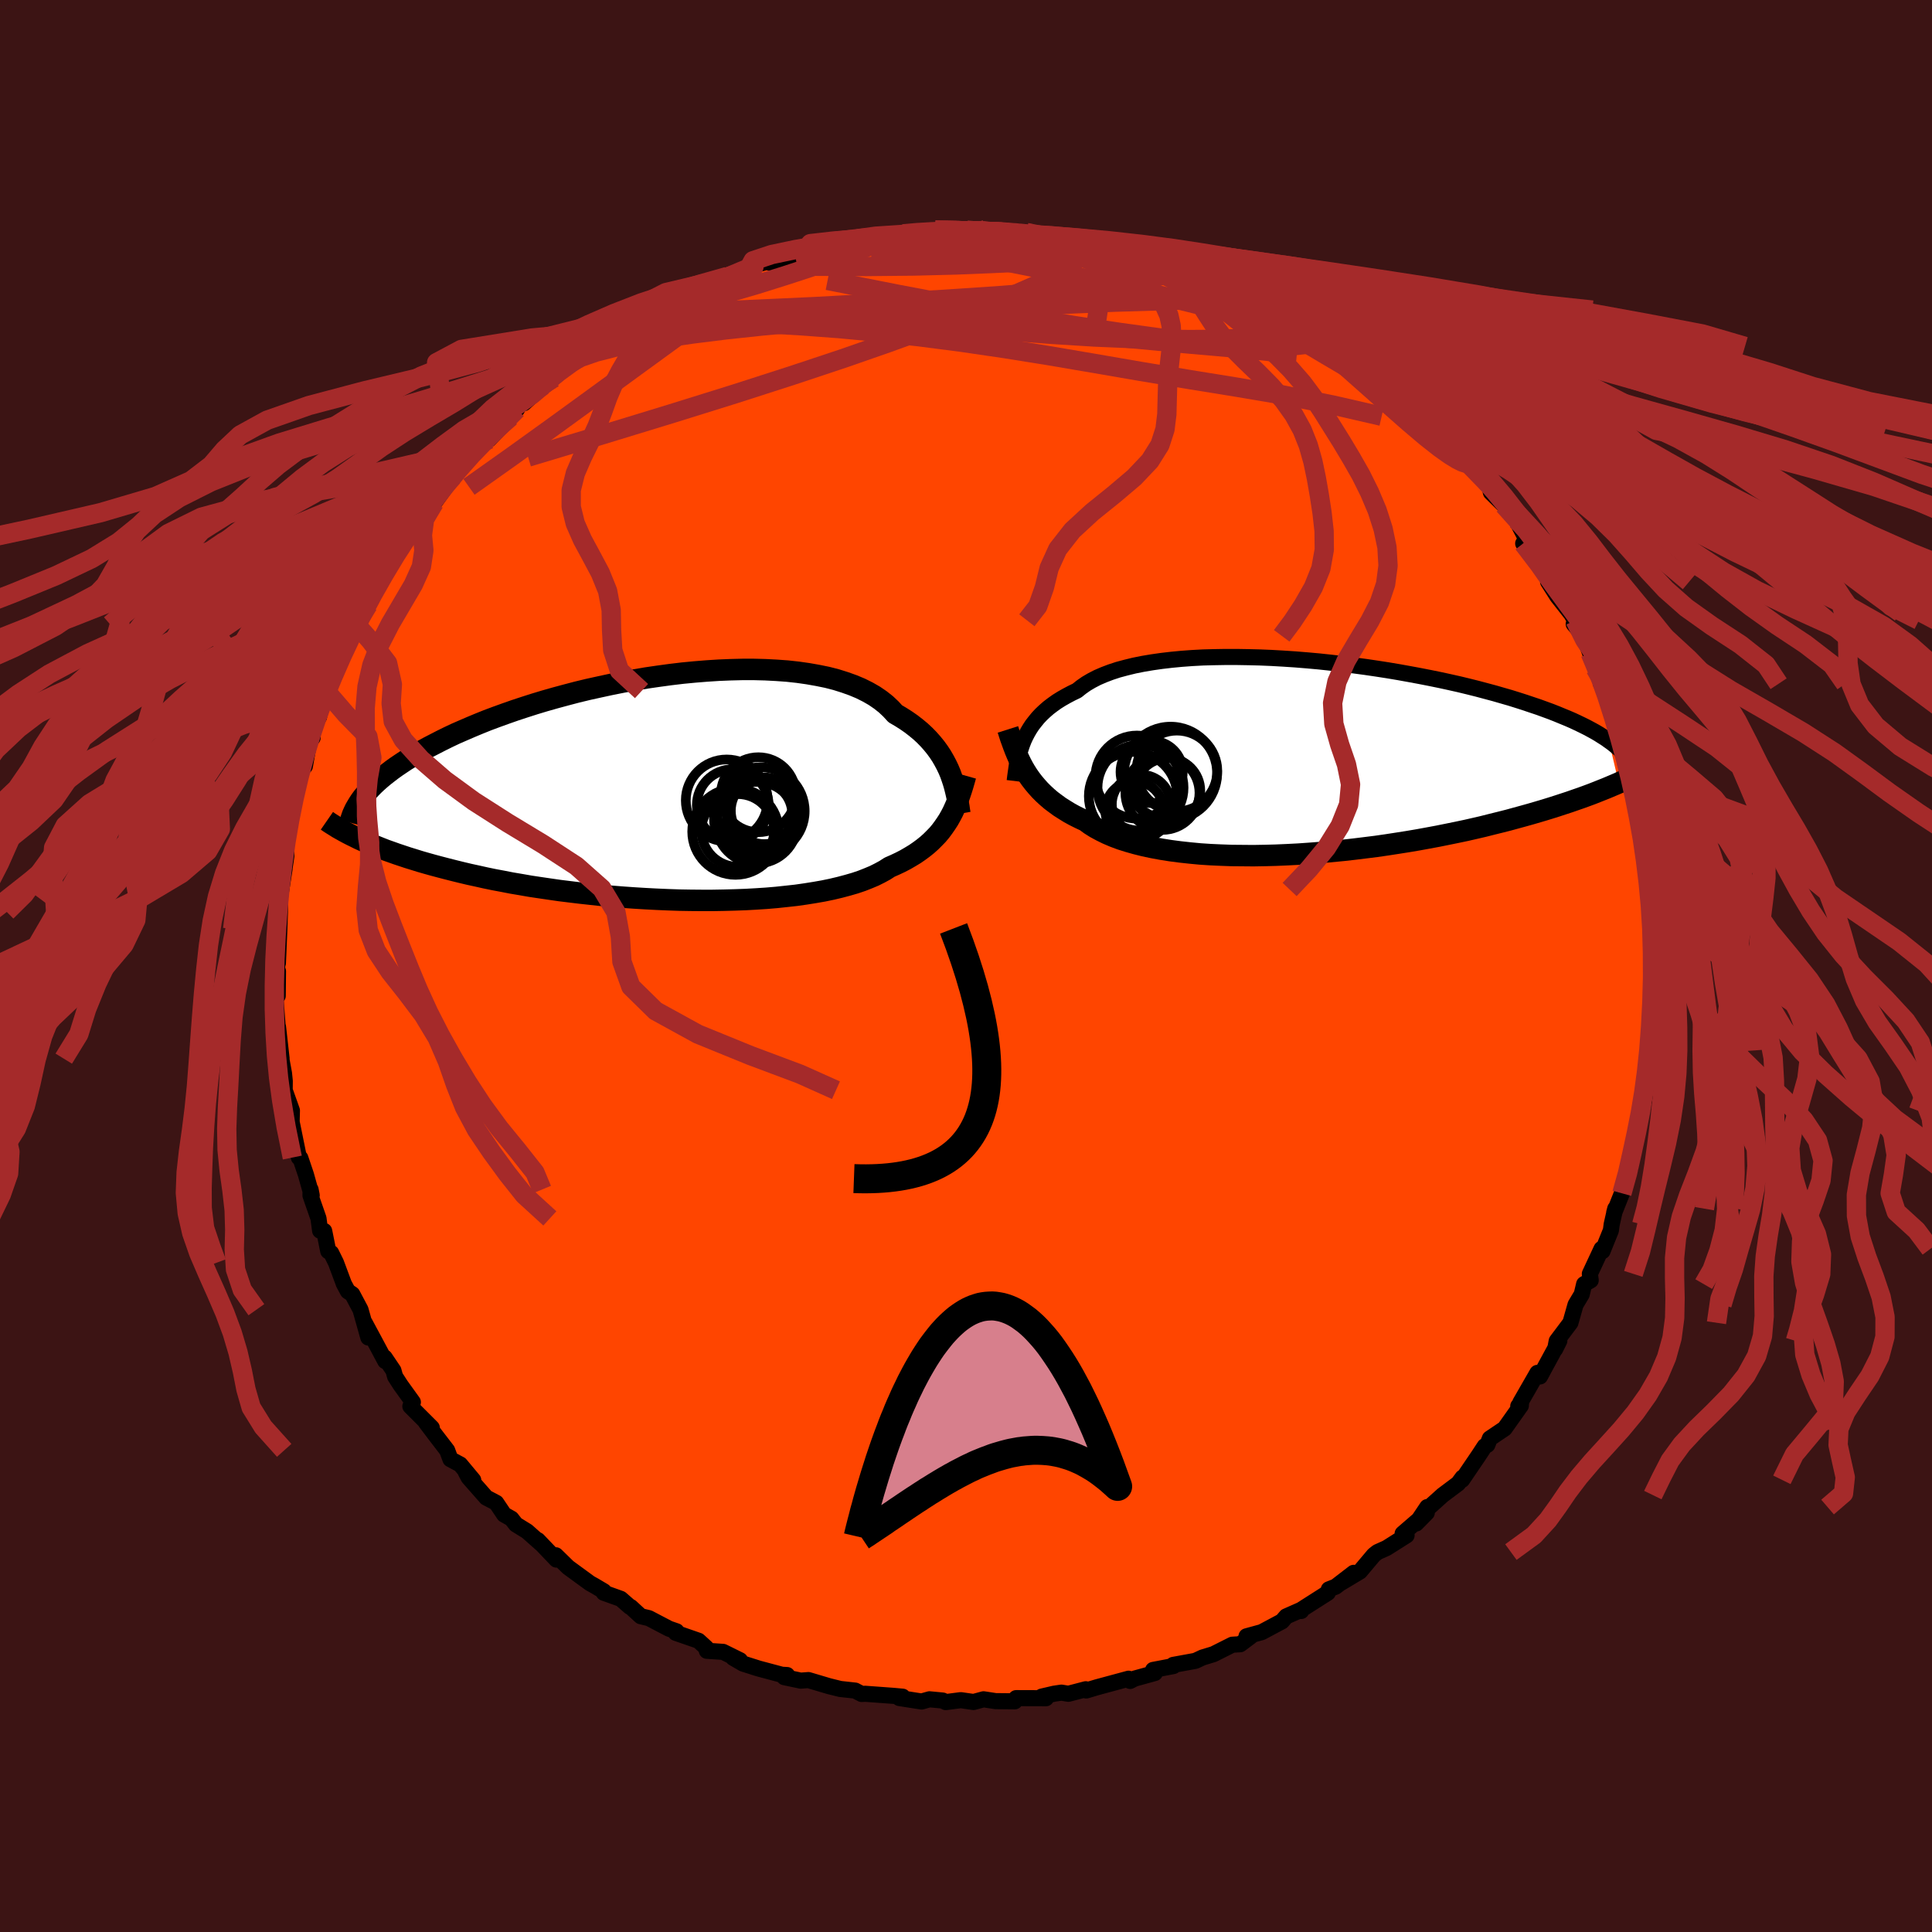 
  <svg viewBox="-100 -100 200 200" xmlns="http://www.w3.org/2000/svg" width="500" height="500" id="face-svg">
    <defs>
      <clipPath id="leftEyeClipPath">
        <polyline points="29.72,-1.49 29.53,-1.94 29.31,-2.4 29.07,-2.85 28.81,-3.3 28.52,-3.74 28.2,-4.18 27.85,-4.61 27.47,-5.04 27.07,-5.45 26.64,-5.85 26.17,-6.24 25.68,-6.62 25.15,-6.99 24.6,-7.34 24.02,-7.68 23.56,-8.18 23.05,-8.66 22.48,-9.11 21.85,-9.54 21.17,-9.93 20.43,-10.3 19.64,-10.63 18.8,-10.93 17.91,-11.21 16.98,-11.45 16,-11.65 14.98,-11.83 13.93,-11.98 12.83,-12.1 11.71,-12.18 10.56,-12.24 9.39,-12.27 8.19,-12.27 6.98,-12.24 5.75,-12.19 4.51,-12.11 3.27,-12.01 2.02,-11.89 0.76,-11.74 -0.49,-11.57 -1.73,-11.39 -2.97,-11.18 -4.2,-10.96 -5.41,-10.72 -6.61,-10.46 -7.79,-10.2 -8.95,-9.92 -10.09,-9.62 -11.2,-9.32 -12.29,-9.01 -13.35,-8.69 -14.38,-8.36 -15.38,-8.03 -16.35,-7.69 -17.29,-7.35 -18.2,-7.01 -19.07,-6.66 -19.91,-6.31 -20.72,-5.96 -21.5,-5.62 -22.24,-5.27 -22.95,-4.92 -23.63,-4.57 -24.29,-4.23 -24.91,-3.89 -25.51,-3.55 -26.07,-3.22 -26.62,-2.88 -27.13,-2.54 -27.62,-2.21 -28.08,-1.88 -28.51,-1.55 -28.92,-1.23 -29.3,-0.91 -29.66,-0.59 -30,-0.27 -30.31,0.05 -30.6,0.36 -30.86,0.67 -31.52,5.27 -31.1,5.46 -30.66,5.65 -30.2,5.85 -29.72,6.04 -29.22,6.24 -28.71,6.44 -28.17,6.63 -27.61,6.83 -27.04,7.02 -26.44,7.22 -25.82,7.41 -25.18,7.61 -24.52,7.8 -23.84,7.99 -23.13,8.18 -22.4,8.37 -21.65,8.56 -20.88,8.75 -20.08,8.94 -19.25,9.12 -18.4,9.31 -17.53,9.49 -16.62,9.66 -15.7,9.84 -14.75,10 -13.78,10.17 -12.78,10.32 -11.76,10.47 -10.72,10.62 -9.66,10.75 -8.59,10.88 -7.49,11 -6.38,11.12 -5.26,11.22 -4.13,11.31 -2.98,11.39 -1.83,11.46 -0.67,11.52 0.49,11.57 1.65,11.61 2.81,11.63 3.96,11.64 5.11,11.64 6.25,11.62 7.38,11.59 8.5,11.55 9.59,11.49 10.67,11.42 11.73,11.33 12.76,11.22 13.76,11.11 14.74,10.97 15.68,10.82 16.59,10.66 17.46,10.48 18.3,10.28 19.09,10.07 19.85,9.85 20.56,9.61 21.22,9.35 21.84,9.09 22.42,8.8 22.95,8.51 23.43,8.2 24,7.95 24.55,7.69 25.07,7.42 25.57,7.13 26.05,6.84 26.5,6.53 26.92,6.22 27.33,5.89 27.71,5.55 28.06,5.2 28.4,4.85 28.71,4.48 29,4.09 29.27,3.7 29.53,3.3" />
      </clipPath>
      <clipPath id="rightEyeClipPath">
        <polyline points="-29.45,-1.72 -29.26,-2.13 -29.05,-2.53 -28.82,-2.92 -28.57,-3.3 -28.28,-3.67 -27.98,-4.04 -27.64,-4.4 -27.28,-4.74 -26.89,-5.08 -26.47,-5.4 -26.02,-5.72 -25.54,-6.02 -25.03,-6.31 -24.5,-6.59 -23.94,-6.86 -23.49,-7.22 -22.99,-7.57 -22.43,-7.9 -21.83,-8.21 -21.16,-8.5 -20.45,-8.77 -19.69,-9.02 -18.87,-9.24 -18.01,-9.45 -17.11,-9.63 -16.16,-9.79 -15.18,-9.93 -14.15,-10.05 -13.1,-10.15 -12.01,-10.23 -10.89,-10.29 -9.76,-10.32 -8.59,-10.34 -7.41,-10.34 -6.22,-10.32 -5.01,-10.29 -3.8,-10.24 -2.57,-10.17 -1.35,-10.09 -0.12,-9.99 1.1,-9.88 2.32,-9.75 3.52,-9.61 4.72,-9.47 5.91,-9.31 7.07,-9.14 8.23,-8.96 9.36,-8.77 10.47,-8.57 11.55,-8.37 12.62,-8.16 13.65,-7.95 14.66,-7.73 15.64,-7.51 16.59,-7.28 17.51,-7.05 18.41,-6.81 19.27,-6.58 20.1,-6.34 20.9,-6.11 21.67,-5.87 22.42,-5.63 23.13,-5.39 23.82,-5.16 24.48,-4.92 25.11,-4.69 25.72,-4.45 26.3,-4.21 26.86,-3.98 27.39,-3.75 27.9,-3.51 28.38,-3.28 28.84,-3.05 29.27,-2.82 29.69,-2.59 30.08,-2.36 30.44,-2.13 30.79,-1.91 31.11,-1.68 32.14,2.7 31.72,2.88 31.27,3.07 30.82,3.26 30.34,3.45 29.84,3.65 29.33,3.85 28.79,4.05 28.24,4.25 27.66,4.45 27.06,4.66 26.45,4.86 25.81,5.07 25.15,5.28 24.47,5.49 23.76,5.7 23.04,5.91 22.29,6.12 21.52,6.33 20.72,6.55 19.89,6.76 19.04,6.97 18.17,7.19 17.27,7.4 16.35,7.61 15.4,7.81 14.42,8.01 13.43,8.21 12.41,8.4 11.37,8.59 10.31,8.77 9.23,8.94 8.13,9.11 7.02,9.27 5.9,9.41 4.76,9.55 3.61,9.68 2.45,9.79 1.29,9.9 0.12,9.99 -1.04,10.07 -2.21,10.13 -3.38,10.18 -4.53,10.21 -5.68,10.23 -6.82,10.22 -7.94,10.21 -9.05,10.17 -10.14,10.12 -11.2,10.05 -12.25,9.95 -13.26,9.84 -14.25,9.71 -15.2,9.56 -16.12,9.39 -17.01,9.2 -17.85,8.99 -18.66,8.76 -19.42,8.52 -20.14,8.25 -20.82,7.96 -21.45,7.65 -22.04,7.33 -22.58,6.99 -23.07,6.63 -23.65,6.36 -24.21,6.08 -24.74,5.79 -25.24,5.48 -25.73,5.17 -26.18,4.84 -26.62,4.51 -27.03,4.16 -27.42,3.8 -27.78,3.44 -28.12,3.06 -28.44,2.68 -28.74,2.29 -29.02,1.89 -29.28,1.48" />
      </clipPath>
      <filter id="fuzzy">
        <feTurbulence id="turbulence" baseFrequency="0.05" numOctaves="3" type="noise" result="noise" />
        <feDisplacementMap in="SourceGraphic" in2="noise" scale="2" />
      </filter>
      <linearGradient id="rainbowGradient" x1="0%" y1="0%" x2="100%" y2="0%">
        <stop offset="0%" style="stop-color: rgb(80, 68, 68); stop-opacity: 1" />
        <stop offset="50%" style="stop-color: rgb(64, 224, 208); stop-opacity: 1" />
        <stop offset="100%" style="stop-color: rgb(135, 206, 235); stop-opacity: 1" />
      </linearGradient>
    </defs>
    <rect x="-100" y="-100" width="100%" height="100%" fill="rgb(60, 20, 20)" />
    <polyline id="faceContour" points="71.49,1.11 71.48,1.83 71.26,1.99 71.17,3.31 71.12,5.54 71.28,4.59 70.73,8.74 70.89,8.5 70.57,11.14 70.57,9.46 70.36,13.7 70.49,12.56 70.38,12.75 69.96,15 69.31,17.57 68.93,19.24 68.75,20.05 68.69,19.97 68.75,20.91 68.07,22.52 67.9,23.53 67.1,25.54 67.21,25.12 66.84,26.75 66.76,27.37 65.89,29.52 65.79,29.28 64.58,31.87 64.67,32.54 63.99,32.93 63.74,33.99 63.1,35.06 62.57,36.93 61.15,38.82 60.99,39.66 61.42,38.8 60.04,41.34 59.42,42.49 59.15,42.12 57.38,45.2 57.46,45.27 57.17,45.56 57.44,45.51 55.76,47.88 54.23,48.91 53.97,49.57 53.7,49.71 53.09,50.64 51.36,53.19 51.4,52.96 50.95,53.57 49.35,54.77 47.57,56.37 47.75,56.01 46.61,57.71 47.7,56.6 45.2,58.76 45.61,58.94 43.54,60.25 42.6,60.67 42.22,60.97 40.78,62.68 38.81,63.86 40.13,62.82 38.27,64.25 37.56,64.53 37.46,64.88 34.56,66.73 34.7,66.77 34.62,66.68 33.15,67.33 32.71,67.84 30.61,68.96 29.04,69.39 29.47,69.4 28.39,70.21 27.57,70.26 25.62,71.24 24.5,71.58 23.75,71.93 21.45,72.35 21.47,72.47 19.37,72.87 19.55,73.19 17.45,73.77 16.99,74.01 16.83,73.78 13.54,74.67 12.44,75 12.4,74.87 10.6,75.34 9.88,75.22 9.13,75.33 7.84,75.63 8.28,75.8 5.19,75.79 5.05,76.12 3.06,76.1 1.82,75.91 0.78,76.19 -0.54,76 -2.09,76.2 -2.41,76.04 -3.78,75.91 -4.6,76.14 -6.9,75.78 -6.56,75.64 -7.56,75.55 -10.43,75.34 -10.8,75.36 -11.34,75.08 -11.47,75.01 -13.02,74.84 -14.19,74.55 -16.31,73.92 -17.11,73.98 -18.81,73.62 -18.52,73.4 -19.06,73.37 -21.46,72.73 -23.07,72.22 -24.1,71.62 -23.39,71.87 -25.15,71 -26.83,70.89 -26.89,70.58 -27.69,69.85 -30.05,69.03 -29.97,68.87 -30.75,68.6 -32.83,67.51 -33.67,67.31 -34.7,66.36 -34.79,66.34 -35.74,65.51 -37.5,64.88 -37.49,64.73 -38.45,64.16 -38.92,63.9 -41.18,62.25 -42.46,61 -42.4,61.45 -44.32,59.44 -44.02,59.78 -45.44,58.52 -46.59,57.81 -47.06,57.21 -47.81,56.79 -48.63,55.57 -49.66,55.03 -51.49,52.95 -51.8,52.36 -51.01,53.22 -52.36,51.6 -53.37,51.06 -53.71,50.14 -54.88,48.62 -55.9,47.27 -55.3,47.8 -57.52,45.58 -57.26,45.15 -58.54,43.37 -59.1,42.5 -59.27,41.88 -60.18,40.53 -60.12,40.9 -61.09,39.08 -62.24,36.94 -61.87,38.46 -62.68,35.58 -63.53,33.98 -63.99,33.67 -64.4,32.91 -65.22,30.71 -65.72,29.7 -66.02,29.52 -66.44,27.43 -66.86,27.4 -67.03,26.13 -67.86,23.75 -67.85,23.14 -67.73,23.74 -68.33,21.6 -68.91,19.88 -68.93,19.9 -69.06,19.83 -70.04,15.01 -69.82,16.51 -69.78,14.96 -70.53,12.86 -70.52,11.91 -70.6,11.12 -70.86,9.7 -70.85,9.59 -71.22,6.3 -71.17,7.43 -71.48,3.3 -71.25,3.09 -71.22,0.55 -71.46,3.02 -71.26,-0.72 -71.27,-1.64 -71.23,-0.31 -71.08,-3.83 -71.02,-5.62 -71.01,-7.12 -71,-7.12 -70.54,-10.06 -70.59,-9.81 -70.35,-11.42 -70.36,-11.8 -70.36,-13.8 -69.99,-15.12 -70.13,-15.04 -69.62,-16.86 -69.46,-18.43 -69.07,-19.47 -68.53,-21.73 -68.44,-20.68 -67.93,-23.54 -67.64,-23.62 -67.59,-25.12 -66.97,-25.8 -66.92,-26.46 -66.25,-28.46 -66.35,-28.1 -65.34,-30.59 -65.35,-30.51 -63.98,-33.18 -63.68,-34.65 -63.1,-34.57 -63.12,-35.34 -61.89,-37.39 -62,-37.8 -60.91,-39.69 -60.2,-40.99 -59.74,-41.66 -59.26,-42.53 -58.49,-43.44 -57.76,-44.79 -58.35,-43.57 -57.34,-45.35 -56.06,-46.5 -56.18,-46.83 -55.04,-47.96 -53.08,-50.67 -53.96,-49.97 -52.83,-51.38 -52.32,-52.1 -51.94,-52.11 -49.69,-54.57 -50.14,-54.19 -49.37,-54.52 -47.15,-56.84 -47.23,-57.36 -46.49,-57.63 -46,-58.52 -45.75,-58.27 -43.75,-60.09 -42.3,-61.39 -42.71,-60.87 -41.14,-62.33 -40,-63.1 -38.97,-63.88 -38.71,-63.8 -36.49,-65.28 -37.1,-65.25 -36.07,-65.83 -35.17,-66.26 -32.29,-67.77 -32.83,-67.58 -31.38,-68.3 -31.63,-68.15 -28.58,-69.82 -28.29,-69.63 -26.94,-70.69 -24.88,-71.29 -24.71,-71.38 -22.26,-72.21 -23.16,-72.09 -21.72,-72.76 -22.36,-72.42 -18.67,-73.43 -20.32,-72.8 -17.7,-73.65 -16.68,-74.15 -15.06,-74.48 -14.61,-74.38 -12.1,-74.85 -14.22,-74.44 -12.43,-74.95 -11.17,-75.25 -9.39,-75.53 -6.52,-75.79 -7.96,-75.46 -5.25,-75.89 -4.14,-75.83 -3.17,-76.18 -2.33,-75.99 -0.82,-76.13 2.03,-76.23 0.13,-76.15 2.19,-76.13 5.33,-76.04 5.76,-75.67 5.75,-75.72 6.25,-75.93 6.74,-75.61 8.28,-75.4 10.25,-75.12 10.56,-75.06 12.08,-74.93 13.5,-74.58 13.14,-74.8 14.95,-74.23 16.3,-74 17.66,-73.41 20,-73.09 19.79,-73.08 19.99,-72.96 21.56,-72.27 21.89,-72.42 24.66,-71.39 25.5,-71.07 25.45,-70.92 27,-70.3 27.56,-69.87 29.03,-69.32 30.04,-68.61 31.57,-67.83 32.59,-67.9 32.65,-67.41 34.32,-66.66 35.53,-65.45 36.37,-65.65 37.18,-64.87 38.17,-64.14 39.15,-63.48 39.05,-63.13 40.39,-62.33 40.97,-62.33 41.97,-61.69 44.04,-59.82 44.3,-59.41 45.39,-58.59 47.18,-57.22 47.4,-56.84 47.57,-56.17 49.23,-54.59 49.71,-54.75 49.23,-54.98 51.29,-53.43 52.21,-51.95 53.86,-50.12 53.18,-50.79 54.07,-50.11 54.34,-49.02 55.68,-47.71 56.96,-46.17 57.69,-44.78 58.1,-43.93 57.68,-43.74 59.73,-41.64 59.85,-41.26 61.04,-39.32 60.26,-39.77 61.22,-38.26 62.55,-36.57 61.69,-38.05 63.04,-35.79 62.91,-35.4 63.93,-34.18 64.61,-32.4 65.14,-30.81 65.71,-29.85 65.73,-29.22 66.37,-28.53 66.67,-26.79 67.52,-24.01 67.09,-25.94 67.79,-23.29 68.34,-21.23 68.47,-21.14 68.32,-21.25 68.99,-19.3 69.84,-16.24 69.38,-16.97 70.05,-14.02 69.65,-16 70.29,-12.75 70.59,-11.07 70.67,-11.68 70.55,-10.42 70.74,-9.08 70.99,-7.92 71.09,-5.84 71.17,-5.24 71.14,-4.48 71.17,-3.51 71.33,-2.09 71.49,1.11 71.48,1.83" fill="rgb(255, 69, 0)" stroke="black" stroke-width="1.667" stroke-linejoin="round" filter="url(#fuzzy)" />
    <g transform="translate(35.43 -21.65)">
      <polyline id="rightCountour" points="-29.45,-1.72 -29.26,-2.13 -29.05,-2.53 -28.82,-2.92 -28.57,-3.3 -28.28,-3.67 -27.98,-4.04 -27.64,-4.4 -27.28,-4.74 -26.89,-5.08 -26.47,-5.4 -26.02,-5.72 -25.54,-6.02 -25.03,-6.31 -24.5,-6.59 -23.94,-6.86 -23.49,-7.22 -22.99,-7.57 -22.43,-7.9 -21.83,-8.21 -21.16,-8.5 -20.45,-8.77 -19.69,-9.02 -18.87,-9.24 -18.01,-9.45 -17.11,-9.63 -16.16,-9.79 -15.18,-9.93 -14.15,-10.05 -13.1,-10.15 -12.01,-10.23 -10.89,-10.29 -9.76,-10.32 -8.59,-10.34 -7.41,-10.34 -6.22,-10.32 -5.01,-10.29 -3.8,-10.24 -2.57,-10.17 -1.35,-10.09 -0.12,-9.99 1.1,-9.88 2.32,-9.75 3.52,-9.61 4.72,-9.47 5.91,-9.31 7.07,-9.14 8.23,-8.96 9.36,-8.77 10.47,-8.57 11.55,-8.37 12.62,-8.16 13.65,-7.95 14.66,-7.73 15.64,-7.51 16.59,-7.28 17.51,-7.05 18.41,-6.81 19.27,-6.58 20.1,-6.34 20.9,-6.11 21.67,-5.87 22.42,-5.63 23.13,-5.39 23.82,-5.16 24.48,-4.92 25.11,-4.69 25.72,-4.45 26.3,-4.21 26.86,-3.98 27.39,-3.75 27.9,-3.51 28.38,-3.28 28.84,-3.05 29.27,-2.82 29.69,-2.59 30.08,-2.36 30.44,-2.13 30.79,-1.91 31.11,-1.68 32.14,2.7 31.72,2.88 31.27,3.07 30.82,3.26 30.34,3.45 29.84,3.65 29.33,3.85 28.79,4.05 28.24,4.25 27.66,4.45 27.06,4.66 26.45,4.86 25.81,5.07 25.15,5.28 24.47,5.49 23.76,5.7 23.04,5.91 22.29,6.12 21.52,6.33 20.72,6.55 19.89,6.76 19.04,6.97 18.17,7.19 17.27,7.4 16.35,7.61 15.4,7.81 14.42,8.01 13.43,8.21 12.41,8.4 11.37,8.59 10.31,8.77 9.23,8.94 8.13,9.11 7.02,9.27 5.9,9.41 4.76,9.55 3.61,9.68 2.45,9.79 1.29,9.9 0.12,9.99 -1.04,10.07 -2.21,10.13 -3.38,10.18 -4.53,10.21 -5.68,10.23 -6.82,10.22 -7.94,10.21 -9.05,10.17 -10.14,10.12 -11.2,10.05 -12.25,9.95 -13.26,9.84 -14.25,9.71 -15.2,9.56 -16.12,9.39 -17.01,9.2 -17.85,8.99 -18.66,8.76 -19.42,8.52 -20.14,8.25 -20.82,7.96 -21.45,7.65 -22.04,7.33 -22.58,6.99 -23.07,6.63 -23.65,6.36 -24.21,6.08 -24.74,5.79 -25.24,5.48 -25.73,5.17 -26.18,4.84 -26.62,4.51 -27.03,4.16 -27.42,3.8 -27.78,3.44 -28.12,3.06 -28.44,2.68 -28.74,2.29 -29.02,1.89 -29.28,1.48" fill="white" stroke="white" stroke-width="0" stroke-linejoin="round" filter="url(#fuzzy)" />
    </g>
    <g transform="translate(-31.34 -18.43)">
      <polyline id="leftCountour" points="29.72,-1.49 29.53,-1.94 29.31,-2.4 29.07,-2.85 28.81,-3.3 28.52,-3.74 28.2,-4.18 27.85,-4.61 27.47,-5.04 27.07,-5.45 26.64,-5.85 26.17,-6.24 25.68,-6.62 25.15,-6.99 24.6,-7.34 24.02,-7.68 23.56,-8.18 23.05,-8.66 22.48,-9.11 21.85,-9.54 21.17,-9.93 20.43,-10.3 19.64,-10.63 18.8,-10.93 17.91,-11.21 16.98,-11.45 16,-11.65 14.98,-11.83 13.93,-11.98 12.83,-12.1 11.71,-12.18 10.56,-12.24 9.39,-12.27 8.19,-12.27 6.98,-12.24 5.75,-12.19 4.51,-12.11 3.27,-12.01 2.02,-11.89 0.76,-11.74 -0.49,-11.57 -1.73,-11.39 -2.97,-11.18 -4.2,-10.96 -5.41,-10.72 -6.61,-10.46 -7.79,-10.2 -8.95,-9.92 -10.09,-9.62 -11.2,-9.32 -12.29,-9.01 -13.35,-8.69 -14.38,-8.36 -15.38,-8.03 -16.35,-7.69 -17.29,-7.35 -18.2,-7.01 -19.07,-6.66 -19.91,-6.31 -20.72,-5.96 -21.5,-5.62 -22.24,-5.27 -22.95,-4.92 -23.63,-4.57 -24.29,-4.23 -24.91,-3.89 -25.51,-3.55 -26.07,-3.22 -26.62,-2.88 -27.13,-2.54 -27.62,-2.21 -28.08,-1.88 -28.51,-1.55 -28.92,-1.23 -29.3,-0.91 -29.66,-0.59 -30,-0.27 -30.31,0.05 -30.6,0.36 -30.86,0.67 -31.52,5.27 -31.1,5.46 -30.66,5.65 -30.2,5.85 -29.72,6.04 -29.22,6.24 -28.71,6.44 -28.17,6.63 -27.61,6.83 -27.04,7.02 -26.44,7.22 -25.82,7.41 -25.18,7.61 -24.52,7.8 -23.84,7.99 -23.13,8.18 -22.4,8.37 -21.65,8.56 -20.88,8.75 -20.08,8.94 -19.25,9.12 -18.4,9.31 -17.53,9.49 -16.62,9.66 -15.7,9.84 -14.75,10 -13.78,10.17 -12.78,10.32 -11.76,10.47 -10.72,10.62 -9.66,10.75 -8.59,10.88 -7.49,11 -6.38,11.12 -5.26,11.22 -4.13,11.31 -2.98,11.39 -1.83,11.46 -0.67,11.52 0.49,11.57 1.65,11.61 2.81,11.63 3.96,11.64 5.11,11.64 6.25,11.62 7.38,11.59 8.5,11.55 9.59,11.49 10.67,11.42 11.73,11.33 12.76,11.22 13.76,11.11 14.74,10.97 15.68,10.82 16.59,10.66 17.46,10.48 18.3,10.28 19.09,10.07 19.85,9.85 20.56,9.61 21.22,9.35 21.84,9.09 22.42,8.8 22.95,8.51 23.43,8.2 24,7.95 24.55,7.69 25.07,7.42 25.57,7.13 26.05,6.84 26.5,6.53 26.92,6.22 27.33,5.89 27.71,5.55 28.06,5.2 28.4,4.85 28.71,4.48 29,4.09 29.27,3.7 29.53,3.3" fill="white" stroke="white" stroke-width="0" stroke-linejoin="round" filter="url(#fuzzy)" />
    </g>
    <g transform="translate(35.43 -21.65)">
      <polyline id="rightUpper" points="-30.39,2.5 -30.34,2.08 -30.28,1.65 -30.22,1.23 -30.16,0.8 -30.08,0.37 -29.98,-0.05 -29.88,-0.48 -29.75,-0.9 -29.61,-1.31 -29.45,-1.72 -29.26,-2.13 -29.05,-2.53 -28.82,-2.92 -28.57,-3.3 -28.28,-3.67 -27.98,-4.04 -27.64,-4.4 -27.28,-4.74 -26.89,-5.08 -26.47,-5.4 -26.02,-5.72 -25.54,-6.02 -25.03,-6.31 -24.5,-6.59 -23.94,-6.86 -23.49,-7.22 -22.99,-7.57 -22.43,-7.9 -21.83,-8.21 -21.16,-8.5 -20.45,-8.77 -19.69,-9.02 -18.87,-9.24 -18.01,-9.45 -17.11,-9.63 -16.16,-9.79 -15.18,-9.93 -14.15,-10.05 -13.1,-10.15 -12.01,-10.23 -10.89,-10.29 -9.76,-10.32 -8.59,-10.34 -7.41,-10.34 -6.22,-10.32 -5.01,-10.29 -3.8,-10.24 -2.57,-10.17 -1.35,-10.09 -0.12,-9.99 1.1,-9.88 2.32,-9.75 3.52,-9.61 4.72,-9.47 5.91,-9.31 7.07,-9.14 8.23,-8.96 9.36,-8.77 10.47,-8.57 11.55,-8.37 12.62,-8.16 13.65,-7.95 14.66,-7.73 15.64,-7.51 16.59,-7.28 17.51,-7.05 18.41,-6.81 19.27,-6.58 20.1,-6.34 20.9,-6.11 21.67,-5.87 22.42,-5.63 23.13,-5.39 23.82,-5.16 24.48,-4.92 25.11,-4.69 25.72,-4.45 26.3,-4.21 26.86,-3.98 27.39,-3.75 27.9,-3.51 28.38,-3.28 28.84,-3.05 29.27,-2.82 29.69,-2.59 30.08,-2.36 30.44,-2.13 30.79,-1.91 31.11,-1.68 31.42,-1.46 31.7,-1.24 31.96,-1.02 32.21,-0.8 32.43,-0.58 32.64,-0.37 32.83,-0.15 33.01,0.06 33.16,0.27 33.3,0.48" fill="none" stroke="black" stroke-width="1.667" stroke-linejoin="round" filter="url(#fuzzy)" />
      <polyline id="rightLower" points="-31.09,-2.84 -30.95,-2.4 -30.81,-1.96 -30.65,-1.52 -30.49,-1.08 -30.32,-0.64 -30.14,-0.21 -29.95,0.22 -29.74,0.65 -29.52,1.07 -29.28,1.48 -29.02,1.89 -28.74,2.29 -28.44,2.68 -28.12,3.06 -27.78,3.44 -27.42,3.8 -27.03,4.16 -26.62,4.51 -26.18,4.84 -25.73,5.17 -25.24,5.48 -24.74,5.79 -24.21,6.08 -23.65,6.36 -23.07,6.63 -22.58,6.99 -22.04,7.33 -21.45,7.65 -20.82,7.96 -20.14,8.25 -19.42,8.52 -18.66,8.76 -17.85,8.99 -17.01,9.2 -16.12,9.39 -15.2,9.56 -14.25,9.71 -13.26,9.84 -12.25,9.95 -11.2,10.05 -10.14,10.12 -9.05,10.17 -7.94,10.21 -6.82,10.22 -5.68,10.23 -4.53,10.21 -3.38,10.18 -2.21,10.13 -1.04,10.07 0.12,9.99 1.29,9.9 2.45,9.79 3.61,9.68 4.76,9.55 5.9,9.41 7.02,9.27 8.13,9.11 9.23,8.94 10.31,8.77 11.37,8.59 12.41,8.4 13.43,8.21 14.42,8.01 15.4,7.81 16.35,7.61 17.27,7.4 18.17,7.19 19.04,6.97 19.89,6.76 20.72,6.55 21.52,6.33 22.29,6.12 23.04,5.91 23.76,5.7 24.47,5.49 25.15,5.28 25.81,5.07 26.45,4.86 27.06,4.66 27.66,4.45 28.24,4.25 28.79,4.05 29.33,3.85 29.84,3.65 30.34,3.45 30.82,3.26 31.27,3.07 31.72,2.88 32.14,2.7 32.54,2.51 32.93,2.33 33.3,2.16 33.66,1.98 34,1.81 34.32,1.64 34.63,1.47 34.92,1.31 35.2,1.15 35.47,0.99" fill="none" stroke="black" stroke-width="2.222" stroke-linejoin="round" filter="url(#fuzzy)" />
      <circle r="3.222" cx="-16.213" cy="1.562" stroke="black" fill="none" stroke-width="1.0" filter="url(#fuzzy)" clip-path="url(#rightEyeClipPath)" /><circle r="3.014" cx="-17.993" cy="5.547" stroke="black" fill="none" stroke-width="1.0" filter="url(#fuzzy)" clip-path="url(#rightEyeClipPath)" /><circle r="4.3" cx="-17.733" cy="2.092" stroke="black" fill="none" stroke-width="1.0" filter="url(#fuzzy)" clip-path="url(#rightEyeClipPath)" /><circle r="4.576" cx="-18.138" cy="4.067" stroke="black" fill="none" stroke-width="1.0" filter="url(#fuzzy)" clip-path="url(#rightEyeClipPath)" /><circle r="3.834" cx="-15.093" cy="3.727" stroke="black" fill="none" stroke-width="1.0" filter="url(#fuzzy)" clip-path="url(#rightEyeClipPath)" /><circle r="3.376" cx="-14.553" cy="3.512" stroke="black" fill="none" stroke-width="1.0" filter="url(#fuzzy)" clip-path="url(#rightEyeClipPath)" /><circle r="4.818" cx="-14.253" cy="1.692" stroke="black" fill="none" stroke-width="1.0" filter="url(#fuzzy)" clip-path="url(#rightEyeClipPath)" /><circle r="3.04" cx="-17.293" cy="4.897" stroke="black" fill="none" stroke-width="1.0" filter="url(#fuzzy)" clip-path="url(#rightEyeClipPath)" /><circle r="4.182" cx="-13.598" cy="1.462" stroke="black" fill="none" stroke-width="1.0" filter="url(#fuzzy)" clip-path="url(#rightEyeClipPath)" /><circle r="4.454" cx="-17.363" cy="3.192" stroke="black" fill="none" stroke-width="1.0" filter="url(#fuzzy)" clip-path="url(#rightEyeClipPath)" />
      </g>
    <g transform="translate(-31.34 -18.43)">
      <polyline id="leftUpper" points="30.71,2.66 30.65,2.31 30.6,1.94 30.53,1.55 30.46,1.15 30.37,0.73 30.27,0.3 30.16,-0.14 30.03,-0.59 29.88,-1.04 29.72,-1.49 29.53,-1.94 29.31,-2.4 29.07,-2.85 28.81,-3.3 28.52,-3.74 28.2,-4.18 27.85,-4.61 27.47,-5.04 27.07,-5.45 26.64,-5.85 26.17,-6.24 25.68,-6.62 25.15,-6.99 24.6,-7.34 24.02,-7.68 23.56,-8.18 23.05,-8.66 22.48,-9.11 21.85,-9.54 21.17,-9.93 20.43,-10.3 19.64,-10.63 18.8,-10.93 17.91,-11.21 16.98,-11.45 16,-11.65 14.98,-11.83 13.93,-11.98 12.83,-12.1 11.71,-12.18 10.56,-12.24 9.39,-12.27 8.19,-12.27 6.98,-12.24 5.75,-12.19 4.51,-12.11 3.27,-12.01 2.02,-11.89 0.76,-11.74 -0.49,-11.57 -1.73,-11.39 -2.97,-11.18 -4.2,-10.96 -5.41,-10.72 -6.61,-10.46 -7.79,-10.2 -8.95,-9.92 -10.09,-9.62 -11.2,-9.32 -12.29,-9.01 -13.35,-8.69 -14.38,-8.36 -15.38,-8.03 -16.35,-7.69 -17.29,-7.35 -18.2,-7.01 -19.07,-6.66 -19.91,-6.31 -20.72,-5.96 -21.5,-5.62 -22.24,-5.27 -22.95,-4.92 -23.63,-4.57 -24.29,-4.23 -24.91,-3.89 -25.51,-3.55 -26.07,-3.22 -26.62,-2.88 -27.13,-2.54 -27.62,-2.21 -28.08,-1.88 -28.51,-1.55 -28.92,-1.23 -29.3,-0.91 -29.66,-0.59 -30,-0.27 -30.31,0.05 -30.6,0.36 -30.86,0.67 -31.11,0.97 -31.33,1.27 -31.53,1.57 -31.71,1.87 -31.88,2.16 -32.02,2.45 -32.15,2.74 -32.25,3.02 -32.34,3.3 -32.42,3.58" fill="none" stroke="black" stroke-width="2.222" stroke-linejoin="round" filter="url(#fuzzy)" />
      <polyline id="leftLower" points="31.3,-1.27 31.16,-0.77 31.02,-0.28 30.87,0.2 30.71,0.68 30.55,1.14 30.37,1.59 30.18,2.03 29.98,2.47 29.76,2.89 29.53,3.3 29.27,3.7 29,4.09 28.71,4.48 28.4,4.85 28.06,5.2 27.71,5.55 27.33,5.89 26.92,6.22 26.5,6.53 26.05,6.84 25.57,7.13 25.07,7.42 24.55,7.69 24,7.95 23.43,8.2 22.95,8.51 22.42,8.8 21.84,9.09 21.22,9.35 20.56,9.61 19.85,9.85 19.09,10.07 18.3,10.28 17.46,10.48 16.59,10.66 15.68,10.82 14.74,10.97 13.76,11.11 12.76,11.22 11.73,11.33 10.67,11.42 9.59,11.49 8.5,11.55 7.38,11.59 6.25,11.62 5.11,11.64 3.96,11.64 2.81,11.63 1.65,11.61 0.49,11.57 -0.67,11.52 -1.83,11.46 -2.98,11.39 -4.13,11.31 -5.26,11.22 -6.38,11.12 -7.49,11 -8.59,10.88 -9.66,10.75 -10.72,10.62 -11.76,10.47 -12.78,10.32 -13.78,10.17 -14.75,10 -15.7,9.84 -16.62,9.66 -17.53,9.49 -18.4,9.31 -19.25,9.12 -20.08,8.94 -20.88,8.75 -21.65,8.56 -22.4,8.37 -23.13,8.18 -23.84,7.99 -24.52,7.8 -25.18,7.61 -25.82,7.41 -26.44,7.22 -27.04,7.02 -27.61,6.83 -28.17,6.63 -28.71,6.44 -29.22,6.24 -29.72,6.04 -30.2,5.85 -30.66,5.65 -31.1,5.46 -31.52,5.27 -31.92,5.07 -32.31,4.88 -32.68,4.69 -33.03,4.5 -33.37,4.31 -33.69,4.13 -33.99,3.94 -34.28,3.76 -34.56,3.58 -34.82,3.4" fill="none" stroke="black" stroke-width="2.222" stroke-linejoin="round" filter="url(#fuzzy)" />
      <circle r="3.718" cx="7.195" cy="1.782" stroke="black" fill="none" stroke-width="1.0" filter="url(#fuzzy)" clip-path="url(#leftEyeClipPath)" /><circle r="3.396" cx="9.955" cy="2.712" stroke="black" fill="none" stroke-width="1.0" filter="url(#fuzzy)" clip-path="url(#leftEyeClipPath)" /><circle r="4.476" cx="7.475" cy="4.517" stroke="black" fill="none" stroke-width="1.0" filter="url(#fuzzy)" clip-path="url(#leftEyeClipPath)" /><circle r="4.238" cx="9.49" cy="3.187" stroke="black" fill="none" stroke-width="1.0" filter="url(#fuzzy)" clip-path="url(#leftEyeClipPath)" /><circle r="4.236" cx="6.57" cy="1.287" stroke="black" fill="none" stroke-width="1.0" filter="url(#fuzzy)" clip-path="url(#leftEyeClipPath)" /><circle r="3.766" cx="7.715" cy="4.397" stroke="black" fill="none" stroke-width="1.0" filter="url(#fuzzy)" clip-path="url(#leftEyeClipPath)" /><circle r="3.878" cx="9.845" cy="0.697" stroke="black" fill="none" stroke-width="1.0" filter="url(#fuzzy)" clip-path="url(#leftEyeClipPath)" /><circle r="4.54" cx="10.1" cy="2.397" stroke="black" fill="none" stroke-width="1.0" filter="url(#fuzzy)" clip-path="url(#leftEyeClipPath)" /><circle r="4.226" cx="9.67" cy="3.587" stroke="black" fill="none" stroke-width="1.0" filter="url(#fuzzy)" clip-path="url(#leftEyeClipPath)" /><circle r="3.45" cx="10.445" cy="2.362" stroke="black" fill="none" stroke-width="1.0" filter="url(#fuzzy)" clip-path="url(#leftEyeClipPath)" />
    </g>
    <g id="hairs">
      <polyline points="19.79,-73.08 20.2,-72.84 20.66,-72.51 20.91,-72.15 20.76,-71.79 20.08,-71.43 18.82,-71.09 16.99,-70.76 14.58,-70.43 11.53,-70.08 7.78,-69.73 3.23,-69.38 -2.18,-69.02 -8.51,-68.65 -15.74,-68.26 -23.78,-67.89" fill="none" stroke="rgb(165, 42, 42)" stroke-width="2" stroke-linejoin="round" filter="url(#fuzzy)" /><polyline points="-35.17,-66.26 -33.36,-67.22 -32.31,-67.77 -31.29,-68.28 -30.11,-68.85 -28.81,-69.46 -27.48,-70.07 -26.2,-70.64 -25.06,-71.14 -24.08,-71.57 -23.3,-71.9 -22.7,-72.15 -22.29,-72.32 -22.03,-72.39 -21.95,-72.38 -22.09,-72.28 -22.5,-72.06 -23.24,-71.71 -24.36,-71.2 -25.89,-70.51 -27.85,-69.65 -30.16,-68.68" fill="none" stroke="rgb(165, 42, 42)" stroke-width="2" stroke-linejoin="round" filter="url(#fuzzy)" /><polyline points="31.57,-67.83 32.42,-67.61 33.44,-66.95 34.7,-66.05 36.08,-65.04 37.5,-63.97 38.9,-62.87 40.28,-61.75 41.62,-60.64 42.94,-59.56 44.23,-58.52 45.49,-57.53 46.68,-56.61 47.79,-55.75 48.79,-54.97 49.61,-54.32 50.2,-53.89 50.43,-53.77 50.26,-54.03 49.81,-54.53" fill="none" stroke="rgb(165, 42, 42)" stroke-width="2" stroke-linejoin="round" filter="url(#fuzzy)" /><polyline points="-16.68,-74.15 -15.41,-74.36 -14.43,-74.49 -13.68,-74.61 -12.99,-74.75 -12.26,-74.89 -11.46,-75.03 -10.67,-75.12 -10.01,-75.17 -9.54,-75.16 -9.29,-75.09 -9.29,-74.96 -9.54,-74.76 -10.09,-74.49 -10.99,-74.12 -12.27,-73.64 -13.99,-73.04 -16.14,-72.31 -18.74,-71.46 -21.77,-70.51 -25.21,-69.51 -28.86,-68.55" fill="none" stroke="rgb(165, 42, 42)" stroke-width="2" stroke-linejoin="round" filter="url(#fuzzy)" /><polyline points="27.56,-69.87 28.9,-69.26 30.24,-68.56 31.56,-67.88 32.84,-67.2 34.08,-66.5 35.27,-65.79 36.38,-65.13 37.35,-64.55 38.13,-64.07 38.69,-63.7 39.04,-63.45 39.17,-63.34 39.08,-63.43 38.73,-63.72 38.06,-64.22 37.02,-64.85" fill="none" stroke="rgb(165, 42, 42)" stroke-width="2" stroke-linejoin="round" filter="url(#fuzzy)" /><polyline points="16.3,-74 17.85,-73.45 19.41,-72.88 20.9,-72.21 22.53,-71.38 24.41,-70.4 26.52,-69.3 28.74,-68.13 30.97,-66.92 33.14,-65.69 35.25,-64.45 37.3,-63.23 39.27,-62.07 41.09,-61.05 42.65,-60.23 43.74,-59.69" fill="none" stroke="rgb(165, 42, 42)" stroke-width="2" stroke-linejoin="round" filter="url(#fuzzy)" /><polyline points="2.03,-76.23 1.66,-76.12 2.94,-75.93 4.59,-75.65 6.17,-75.33 7.65,-74.98 9.16,-74.59 10.78,-74.15 12.52,-73.69 14.37,-73.19 16.24,-72.69 18.08,-72.19 19.86,-71.71 21.55,-71.24 23.13,-70.8 24.59,-70.39 25.87,-70.05 26.94,-69.76 27.74,-69.56 28.22,-69.43 28.37,-69.43 28.17,-69.58" fill="none" stroke="rgb(165, 42, 42)" stroke-width="2" stroke-linejoin="round" filter="url(#fuzzy)" /><polyline points="10.56,-75.06 11.8,-74.9 12.63,-74.74 13.24,-74.56 13.75,-74.34 14.09,-74.1 14.15,-73.86 13.81,-73.65 13.03,-73.47 11.84,-73.32 10.26,-73.17 8.25,-73.02 5.75,-72.87 2.67,-72.72 -1.04,-72.57 -5.4,-72.46 -10.37,-72.41 -15.98,-72.44" fill="none" stroke="rgb(165, 42, 42)" stroke-width="2" stroke-linejoin="round" filter="url(#fuzzy)" /><polyline points="34.32,-66.66 35.26,-65.92 35.85,-65.49 36.15,-65.12 36.13,-64.78 35.79,-64.52 35.12,-64.34 34.13,-64.23 32.82,-64.17 31.16,-64.16 29.11,-64.2 26.64,-64.33 23.67,-64.59 20.15,-65.01 16,-65.58 11.2,-66.3 5.75,-67.19 -0.33,-68.26 -7.02,-69.53 -14.33,-70.97" fill="none" stroke="rgb(165, 42, 42)" stroke-width="2" stroke-linejoin="round" filter="url(#fuzzy)" /><polyline points="-28.29,-69.63 -26.92,-70.45 -25.71,-70.96 -24.8,-71.3 -24.17,-71.51 -23.76,-71.6 -23.52,-71.58 -23.39,-71.45 -23.37,-71.21 -23.47,-70.88 -23.73,-70.42 -24.22,-69.83 -24.98,-69.06 -26.07,-68.1 -27.51,-66.95 -29.29,-65.61 -31.39,-64.08 -33.77,-62.35 -36.43,-60.41 -39.45,-58.21 -42.92,-55.69 -46.94,-52.8 -51.45,-49.6" fill="none" stroke="rgb(165, 42, 42)" stroke-width="2" stroke-linejoin="round" filter="url(#fuzzy)" /><polyline points="-37.1,-65.25 -35.84,-65.76 -34.04,-66.22 -31.94,-66.54 -29.6,-66.69 -26.97,-66.7 -24,-66.63 -20.66,-66.48 -17.01,-66.27 -13.11,-65.98 -9.02,-65.6 -4.79,-65.13 -0.46,-64.57 3.97,-63.92 8.53,-63.19 13.23,-62.39 18.04,-61.56 22.95,-60.74 27.9,-59.94 32.91,-59.09 37.98,-58.07 43.03,-56.91" fill="none" stroke="rgb(165, 42, 42)" stroke-width="2" stroke-linejoin="round" filter="url(#fuzzy)" /><polyline points="-12.1,-74.85 -12.74,-74.7 -11.71,-74.74 -9.92,-74.74 -7.79,-74.65 -5.53,-74.45 -3.19,-74.15 -0.77,-73.78 1.74,-73.35 4.34,-72.85 6.99,-72.32 9.69,-71.75 12.37,-71.17 15.03,-70.58 17.63,-69.99 20.14,-69.41 22.53,-68.83 24.79,-68.27 26.95,-67.69 29.05,-67.12 31.12,-66.58 33.1,-66.12 34.86,-65.8" fill="none" stroke="rgb(165, 42, 42)" stroke-width="2" stroke-linejoin="round" filter="url(#fuzzy)" /><polyline points="47.57,-56.17 48.72,-55.22 49.4,-54.74 50.04,-54.21 50.72,-53.55 51.31,-52.9 51.7,-52.4 51.83,-52.12 51.73,-52.05 51.4,-52.15 50.86,-52.42 50.09,-52.89 49.02,-53.65 47.61,-54.76 45.83,-56.27 43.67,-58.17 41.09,-60.46 38.02,-63.18" fill="none" stroke="rgb(165, 42, 42)" stroke-width="2" stroke-linejoin="round" filter="url(#fuzzy)" /><polyline points="10.25,-75.12 10.8,-75.01 11.4,-74.79 11.76,-74.5 11.86,-74.1 11.72,-73.59 11.3,-72.98 10.52,-72.27 9.28,-71.49 7.56,-70.61 5.36,-69.64 2.71,-68.56 -0.38,-67.36 -3.94,-66.01 -8.04,-64.52 -12.72,-62.89 -18.01,-61.13 -23.91,-59.23 -30.42,-57.2 -37.55,-55.02 -45.33,-52.68" fill="none" stroke="rgb(165, 42, 42)" stroke-width="2" stroke-linejoin="round" filter="url(#fuzzy)" /><polyline points="31.57,-67.83 32.27,-67.7 32.8,-67.3 33.25,-66.82 33.5,-66.37 33.46,-65.98 33.08,-65.65 32.35,-65.39 31.25,-65.19 29.79,-65.04 27.98,-64.94 25.83,-64.87 23.32,-64.85 20.42,-64.87 17.1,-64.95 13.31,-65.11 8.97,-65.38 4.03,-65.75 -1.57,-66.2 -7.84,-66.74 -14.79,-67.35 -22.53,-67.96" fill="none" stroke="rgb(165, 42, 42)" stroke-width="2" stroke-linejoin="round" filter="url(#fuzzy)" /><polyline points="6.25,-75.93 7.02,-75.66 8.03,-75.45 8.9,-75.28 9.47,-75.14 9.69,-75.03 9.52,-74.92 8.94,-74.8 7.94,-74.67 6.45,-74.52 4.41,-74.37 1.78,-74.25 -1.44,-74.19 -5.27,-74.21 -9.8,-74.28" fill="none" stroke="rgb(165, 42, 42)" stroke-width="2" stroke-linejoin="round" filter="url(#fuzzy)" /><polyline points="-35.17,-66.26 -33.12,-67.14 -31.31,-67.47 -29.05,-67.63 -26.17,-67.75 -22.7,-67.82 -18.72,-67.81 -14.34,-67.68 -9.63,-67.43 -4.66,-67.07 0.49,-66.61 5.81,-66.09 11.26,-65.53 16.86,-64.97 22.58,-64.43 28.37,-63.92 34.25,-63.32" fill="none" stroke="rgb(165, 42, 42)" stroke-width="2" stroke-linejoin="round" filter="url(#fuzzy)" /><polyline points="-41.14,-62.33 -39.9,-63 -38.31,-63.55 -36.35,-64.05 -34.03,-64.53 -31.33,-64.99 -28.25,-65.43 -24.8,-65.86 -21.03,-66.26 -17,-66.63 -12.75,-66.98 -8.31,-67.3 -3.71,-67.63 1.01,-67.95 5.81,-68.25 10.64,-68.52 15.43,-68.72 20.13,-68.86 24.64,-69.02" fill="none" stroke="rgb(165, 42, 42)" stroke-width="2" stroke-linejoin="round" filter="url(#fuzzy)" /><polyline points="-0.82,-76.13 1.18,-76.09 3.62,-75.95 5.85,-75.74 8,-75.49 10.18,-75.19 12.43,-74.84 14.74,-74.43 17.13,-73.94 19.62,-73.39 22.25,-72.76 25.1,-72.05 28.2,-71.26 31.61,-70.4 35.35,-69.47 39.44,-68.49 43.85,-67.45 48.52,-66.38 53.36,-65.27 58.22,-64.12 63,-62.91 67.64,-61.63 72.18,-60.27 76.67,-58.83 81.15,-57.34 85.62,-55.79 90.04,-54.21 94.4,-52.59 98.86,-50.93 104.01,-49.21 110.6,-47.27 117.01,-44.78" fill="none" stroke="rgb(165, 42, 42)" stroke-width="2" stroke-linejoin="round" filter="url(#fuzzy)" /><polyline points="-2.33,-75.99 1.21,-76.08 3.58,-76.01 5.64,-75.85 7.65,-75.63 9.72,-75.34 11.91,-75 14.27,-74.58 16.9,-74.11 19.86,-73.58 23.15,-73 26.62,-72.35 30.12,-71.65 33.56,-70.89 36.94,-70.06 40.38,-69.17 44,-68.22 47.83,-67.21 51.83,-66.15 55.85,-65.04 59.76,-63.86 63.56,-62.6 67.48,-61.25 71.93,-59.8 77.22,-58.27 83.25,-56.75 89.17,-55.45 93.78,-54.98" fill="none" stroke="rgb(165, 42, 42)" stroke-width="2" stroke-linejoin="round" filter="url(#fuzzy)" /><polyline points="-2.33,-75.99 0.74,-76.08 2.94,-76.01 5.05,-75.85 7.18,-75.63 9.35,-75.34 11.53,-75 13.74,-74.58 15.99,-74.11 18.36,-73.58 20.89,-73 23.62,-72.35 26.53,-71.65 29.55,-70.89 32.62,-70.06 35.66,-69.17 38.67,-68.22 41.72,-67.21 44.92,-66.15 48.33,-65.04 51.95,-63.86 55.72,-62.6 59.47,-61.25 63.06,-59.8 66.32,-58.27 69.1,-56.75 71.46,-55.45 73.87,-54.98" fill="none" stroke="rgb(165, 42, 42)" stroke-width="2" stroke-linejoin="round" filter="url(#fuzzy)" /><polyline points="-3.17,-76.18 -1.11,-76.14 1.32,-76.06 3.82,-75.93 6.27,-75.73 8.8,-75.49 11.56,-75.2 14.56,-74.86 17.73,-74.45 20.92,-73.98 23.99,-73.44 26.9,-72.83 29.71,-72.14 32.52,-71.37 35.46,-70.52 38.63,-69.6 42.03,-68.63 45.68,-67.6 49.62,-66.54 53.93,-65.46 58.71,-64.34 63.93,-63.18 69.46,-61.95 75.09,-60.61 80.64,-59.13 85.95,-57.57 90.7,-56.09 94.93,-54.75" fill="none" stroke="rgb(165, 42, 42)" stroke-width="2" stroke-linejoin="round" filter="url(#fuzzy)" /><polyline points="-3.17,-76.18 -1.09,-76.14 0.96,-76.06 2.86,-75.92 4.52,-75.72 5.96,-75.47 7.21,-75.17 8.34,-74.81 9.45,-74.39 10.67,-73.9 12.1,-73.34 13.75,-72.7 15.51,-71.98 17.2,-71.19 18.65,-70.32 19.77,-69.39 20.53,-68.4 21,-67.36 21.24,-66.27 21.3,-65.14 21.25,-63.97 21.11,-62.73 20.97,-61.43 20.87,-60.06 20.83,-58.61 20.79,-57.11 20.6,-55.56 20.08,-53.95 19.04,-52.29 17.42,-50.58 15.33,-48.81 13.06,-46.98 11.01,-45.09 9.5,-43.16 8.61,-41.2 8.12,-39.2 7.43,-37.24 6.3,-35.79" fill="none" stroke="rgb(165, 42, 42)" stroke-width="2" stroke-linejoin="round" filter="url(#fuzzy)" /><polyline points="-3.17,-76.18 -1.09,-76.14 1.22,-76.06 3.67,-75.92 6.14,-75.72 8.56,-75.47 10.89,-75.17 13.19,-74.81 15.57,-74.39 18.17,-73.9 21,-73.34 24,-72.7 27.02,-71.98 29.95,-71.19 32.72,-70.32 35.32,-69.39 37.83,-68.4 40.33,-67.36 42.89,-66.27 45.56,-65.14 48.37,-63.97 51.3,-62.73 54.34,-61.43 57.46,-60.06 60.6,-58.61 63.68,-57.11 66.67,-55.56 69.57,-53.95 72.47,-52.29 75.51,-50.58 78.83,-48.81 82.43,-46.98 86.12,-45.09 89.49,-43.16 92.13,-41.2 93.99,-39.2 95.77,-37.24 98.65,-35.79" fill="none" stroke="rgb(165, 42, 42)" stroke-width="2" stroke-linejoin="round" filter="url(#fuzzy)" /><polyline points="-7.96,-75.46 -4.94,-75.75 -2.16,-75.92 0.41,-75.97 2.81,-75.93 5.16,-75.8 7.63,-75.6 10.37,-75.33 13.49,-74.99 16.96,-74.59 20.64,-74.13 24.29,-73.61 27.73,-73.03 30.94,-72.4 34.08,-71.71 37.45,-70.95 41.32,-70.13 45.84,-69.25 50.95,-68.31 56.48,-67.31 62.24,-66.26 68.01,-65.16 73.57,-64.01 78.64,-62.78 83.14,-61.45 87.64,-59.99 93.49,-58.43 101.53,-56.84" fill="none" stroke="rgb(165, 42, 42)" stroke-width="2" stroke-linejoin="round" filter="url(#fuzzy)" /><polyline points="-6.52,-75.79 -5.06,-75.92 -3.19,-76.03 -1.1,-76.05 1.11,-76 3.35,-75.88 5.59,-75.7 7.83,-75.47 10.1,-75.18 12.43,-74.84 14.84,-74.43 17.27,-73.96 19.69,-73.42 22.07,-72.81 24.37,-72.12 26.64,-71.35 28.93,-70.51 31.28,-69.59 33.75,-68.62 36.33,-67.59 39,-66.53 41.73,-65.44 44.47,-64.31 47.23,-63.14 50.05,-61.89 52.97,-60.54 55.98,-59.09 58.96,-57.58 61.85,-56.1 64.89,-54.73 68.95,-53.43" fill="none" stroke="rgb(165, 42, 42)" stroke-width="2" stroke-linejoin="round" filter="url(#fuzzy)" /><polyline points="70.29,-12.75 71.24,-11.15 72.13,-8.97 72.75,-6.65 73.2,-4.3 73.74,-1.95 74.44,0.37 75.24,2.68 76.01,4.98 76.68,7.3 77.19,9.66 77.48,12.04 77.49,14.45 77.16,16.84 76.52,19.2 75.68,21.5 74.8,23.75 74.05,25.95 73.56,28.1 73.35,30.21 73.35,32.3 73.4,34.37 73.36,36.44 73.09,38.49 72.53,40.51 71.69,42.49 70.59,44.4 69.29,46.23 67.83,47.99 66.3,49.68 64.8,51.32 63.45,52.91 62.29,54.44 61.29,55.91 60.25,57.35 58.81,58.92 56.41,60.67" fill="none" stroke="rgb(165, 42, 42)" stroke-width="2" stroke-linejoin="round" filter="url(#fuzzy)" /><polyline points="70.29,-12.75 71.67,-11.16 71.79,-8.99 72.31,-6.67 73.93,-4.33 76.7,-1.98 80.2,0.34 83.9,2.64 87.34,4.93 90.22,7.24 92.34,9.59 93.6,11.97 94.01,14.37 93.76,16.77 93.17,19.12 92.55,21.43 92.17,23.68 92.18,25.87 92.57,28.01 93.25,30.11 94.03,32.19 94.73,34.26 95.14,36.33 95.13,38.39 94.59,40.43 93.57,42.43 92.27,44.35 91.08,46.18 90.36,47.92 90.28,49.59 90.64,51.25 91.02,52.93 90.84,54.59 89.19,56.01" fill="none" stroke="rgb(165, 42, 42)" stroke-width="2" stroke-linejoin="round" filter="url(#fuzzy)" /><polyline points="-12.43,-74.95 -11.02,-75.32 -9.34,-75.55 -6.62,-75.73 -3.46,-75.86 -0.26,-75.91 2.85,-75.89 5.85,-75.78 8.78,-75.6 11.68,-75.34 14.61,-75.03 17.62,-74.64 20.72,-74.2 23.95,-73.7 27.4,-73.15 31.21,-72.53 35.58,-71.87 40.62,-71.14 46.33,-70.34 52.52,-69.48 58.78,-68.56 64.72,-67.58 70.36,-66.55 76.23,-65.43 80.64,-64.14" fill="none" stroke="rgb(165, 42, 42)" stroke-width="2" stroke-linejoin="round" filter="url(#fuzzy)" /><polyline points="-15.06,-74.48 -14.23,-74.78 -12.48,-75.05 -10.41,-75.29 -8.1,-75.51 -5.59,-75.68 -2.99,-75.8 -0.37,-75.85 2.22,-75.82 4.8,-75.71 7.45,-75.52 10.23,-75.27 13.21,-74.94 16.45,-74.55 19.97,-74.1 23.74,-73.58 27.72,-73.01 31.84,-72.37 35.98,-71.68 40.07,-70.92 44.08,-70.1 48.06,-69.21 52.13,-68.27 56.39,-67.27 60.89,-66.21 65.58,-65.09 70.34,-63.91 75.05,-62.65 79.7,-61.29 84.36,-59.83 89.24,-58.3 94.52,-56.77 100.13,-55.46 105.15,-54.98" fill="none" stroke="rgb(165, 42, 42)" stroke-width="2" stroke-linejoin="round" filter="url(#fuzzy)" /><polyline points="-15.06,-74.48 -16.1,-74.78 -13.72,-75.05 -10.8,-75.29 -7.92,-75.51 -5.13,-75.68 -2.38,-75.8 0.36,-75.84 3.14,-75.81 6.01,-75.7 8.98,-75.51 12.07,-75.25 15.28,-74.92 18.58,-74.52 22,-74.06 25.53,-73.54 29.15,-72.96 32.84,-72.32 36.55,-71.61 40.23,-70.85 43.87,-70.02 47.49,-69.13 51.12,-68.17 54.85,-67.16 58.75,-66.09 62.91,-64.95 67.44,-63.75 72.4,-62.47 77.76,-61.11 83.42,-59.69 89.24,-58.21 95.17,-56.72 101.24,-55.23 107.2,-53.76 112.26,-52.24 115.9,-50.64 120.91,-49.02" fill="none" stroke="rgb(165, 42, 42)" stroke-width="2" stroke-linejoin="round" filter="url(#fuzzy)" /><polyline points="-15.06,-74.48 -14.3,-74.78 -13.36,-75.04 -11.36,-75.28 -8.79,-75.5 -6.01,-75.68 -3.18,-75.81 -0.36,-75.87 2.47,-75.86 5.36,-75.77 8.39,-75.61 11.58,-75.37 14.88,-75.07 18.22,-74.7 21.5,-74.27 24.71,-73.78 27.97,-73.24 31.52,-72.65 35.58,-72 40.21,-71.29 45.33,-70.52 50.84,-69.66 57.04,-68.73 64.84,-67.9" fill="none" stroke="rgb(165, 42, 42)" stroke-width="2" stroke-linejoin="round" filter="url(#fuzzy)" /><polyline points="-16.68,-74.15 -15.16,-74.38 -13.4,-74.71 -11.1,-75.09 -8.58,-75.43 -6.05,-75.69 -3.54,-75.85 -1.02,-75.91 1.5,-75.89 4.01,-75.8 6.47,-75.64 8.87,-75.42 11.23,-75.14 13.6,-74.8 16,-74.4 18.47,-73.94 21.01,-73.4 23.62,-72.79 26.26,-72.1 28.95,-71.34 31.68,-70.5 34.48,-69.59 37.36,-68.62 40.36,-67.6 43.49,-66.54 46.75,-65.44 50.11,-64.3 53.55,-63.11 57.05,-61.85 60.63,-60.5 64.33,-59.06 68.19,-57.55 72.17,-56.02 76.19,-54.45 80.2,-52.65 84,-50.12" fill="none" stroke="rgb(165, 42, 42)" stroke-width="2" stroke-linejoin="round" filter="url(#fuzzy)" /><polyline points="-17.7,-73.65 -15.45,-74.28 -13.65,-74.69 -11.9,-75 -9.96,-75.26 -7.76,-75.48 -5.34,-75.66 -2.76,-75.78 -0.09,-75.84 2.62,-75.82 5.39,-75.72 8.23,-75.55 11.19,-75.31 14.3,-75 17.57,-74.63 21.05,-74.19 24.78,-73.69 28.79,-73.13 33.13,-72.52 37.8,-71.85 42.8,-71.11 47.99,-70.31 53.14,-69.45 58.01,-68.52 62.58,-67.54 67.15,-66.49 72.1,-65.39 76.88,-64.23 79.32,-63.13" fill="none" stroke="rgb(165, 42, 42)" stroke-width="2" stroke-linejoin="round" filter="url(#fuzzy)" /><polyline points="-17.7,-73.65 -14.22,-74.28 -11.42,-74.69 -9.51,-75 -7.79,-75.26 -5.96,-75.48 -4.04,-75.66 -2.12,-75.79 -0.27,-75.85 1.47,-75.84 3.1,-75.75 4.64,-75.59 6.14,-75.35 7.62,-75.05 9.08,-74.68 10.49,-74.25 11.77,-73.76 12.83,-73.22 13.59,-72.62 13.98,-71.96 14.01,-71.24 13.74,-70.46 13.4,-69.6 13.32,-68.68 13.66,-67.71 13.5,-66.66" fill="none" stroke="rgb(165, 42, 42)" stroke-width="2" stroke-linejoin="round" filter="url(#fuzzy)" /><polyline points="-22.36,-72.42 -22.04,-73.01 -20.11,-73.65 -17.64,-74.17 -15,-74.62 -12.27,-75.02 -9.52,-75.36 -6.83,-75.62 -4.19,-75.8 -1.59,-75.89 0.97,-75.9 3.49,-75.83 5.98,-75.69 8.5,-75.5 11.14,-75.25 14.02,-74.94 17.24,-74.58 20.85,-74.15 24.83,-73.66 29.09,-73.1 33.5,-72.47 37.93,-71.76 42.26,-70.95 46.53,-70.05 50.93,-69.09 55.67,-68.13 59.93,-67.41" fill="none" stroke="rgb(165, 42, 42)" stroke-width="2" stroke-linejoin="round" filter="url(#fuzzy)" /><polyline points="-24.71,-71.38 -27.39,-70.62 -30.51,-69.67 -33.63,-68.64 -36.45,-67.54 -39.04,-66.41 -41.54,-65.22 -43.94,-63.96 -46.22,-62.63 -48.41,-61.23 -50.66,-59.78 -53.07,-58.29 -55.63,-56.78 -58.16,-55.25 -60.53,-53.7 -62.73,-52.12 -64.97,-50.52 -67.54,-48.88 -70.57,-47.22 -73.84,-45.55 -76.9,-43.86 -79.52,-42.08 -82.1,-40.1 -85.43,-37.81 -88.49,-35.34" fill="none" stroke="rgb(165, 42, 42)" stroke-width="2" stroke-linejoin="round" filter="url(#fuzzy)" /><polyline points="-24.88,-71.29 -26.85,-69.82 -29.32,-68.6 -31.38,-67.5 -32.79,-66.41 -33.68,-65.28 -34.34,-64.11 -35.03,-62.87 -35.78,-61.59 -36.49,-60.25 -37.08,-58.86 -37.6,-57.41 -38.18,-55.9 -38.9,-54.33 -39.71,-52.69 -40.44,-51 -40.87,-49.27 -40.87,-47.53 -40.45,-45.82 -39.7,-44.12 -38.78,-42.42 -37.85,-40.67 -37.1,-38.82 -36.73,-36.85 -36.69,-34.79 -36.57,-32.69 -35.88,-30.58 -33.59,-28.46" fill="none" stroke="rgb(165, 42, 42)" stroke-width="2" stroke-linejoin="round" filter="url(#fuzzy)" /><polyline points="-26.94,-70.69 -31.07,-69.71 -33.18,-68.63 -35.44,-67.52 -37.92,-66.38 -40.26,-65.2 -42.44,-63.94 -44.73,-62.61 -47.44,-61.2 -50.66,-59.75 -54.22,-58.26 -57.82,-56.75 -61.15,-55.22 -64.06,-53.67 -66.54,-52.1 -68.7,-50.5 -70.68,-48.86 -72.61,-47.2 -74.6,-45.53 -76.78,-43.85 -79.28,-42.08 -82.24,-40.09 -85.72,-37.81 -88.58,-35.34" fill="none" stroke="rgb(165, 42, 42)" stroke-width="2" stroke-linejoin="round" filter="url(#fuzzy)" /><polyline points="-26.94,-70.69 -28.92,-69.7 -31.38,-68.61 -34.48,-67.49 -38.53,-66.34 -43.36,-65.13 -48.35,-63.86 -52.79,-62.5 -56.36,-61.08 -59.22,-59.61 -61.73,-58.11 -64.2,-56.58 -66.68,-55.03 -69.06,-53.46 -71.2,-51.86 -73.09,-50.23 -74.88,-48.58 -76.8,-46.88 -79.04,-45.14 -81.7,-43.35 -84.75,-41.47 -88.17,-39.49 -92.05,-37.41 -96.67,-35.24 -102.26,-33.01 -108.74,-30.76 -115.43,-28.61 -121.1,-26.67 -124.73,-25.03 -126.32,-23.54" fill="none" stroke="rgb(165, 42, 42)" stroke-width="2" stroke-linejoin="round" filter="url(#fuzzy)" /><polyline points="-28.58,-69.82 -30.86,-68.58 -32.91,-67.44 -34.92,-66.29 -36.9,-65.07 -38.89,-63.78 -40.89,-62.41 -42.87,-60.97 -44.81,-59.48 -46.66,-57.96 -48.41,-56.41 -50.05,-54.85 -51.62,-53.26 -53.12,-51.64 -54.56,-49.99 -55.96,-48.3 -57.33,-46.57 -58.68,-44.79 -60.01,-42.93 -61.32,-41.01 -62.63,-39.01 -63.92,-36.94 -65.2,-34.82 -66.46,-32.68 -67.67,-30.55 -68.81,-28.46 -69.83,-26.41 -70.73,-24.37 -71.48,-22.31 -72.13,-20.18 -72.72,-17.99 -73.28,-15.75 -73.85,-13.55 -74.42,-11.41 -75,-9.22 -75.56,-6.78 -75.91,-3.83" fill="none" stroke="rgb(165, 42, 42)" stroke-width="2" stroke-linejoin="round" filter="url(#fuzzy)" /><polyline points="-36.07,-65.83 -42.08,-65.02 -46.36,-63.85 -50.54,-62.49 -56.08,-61.02 -62.32,-59.53 -68.02,-58.02 -72.35,-56.5 -75.13,-54.97 -76.78,-53.42 -78.13,-51.84 -80.22,-50.24 -83.92,-48.6 -89.58,-46.93 -96.93,-45.23 -105.14,-43.48 -113.07,-41.66 -119.56,-39.71 -123.92,-37.65 -126.42,-35.5 -128.49,-33.22 -132.5,-30.71 -139.85,-28.1" fill="none" stroke="rgb(165, 42, 42)" stroke-width="2" stroke-linejoin="round" filter="url(#fuzzy)" /><polyline points="-36.07,-65.83 -44.93,-65.01 -52.23,-63.83 -54.8,-62.46 -54.6,-60.99 -54.4,-59.48 -55.87,-57.96 -59.33,-56.44 -64.14,-54.9 -69.33,-53.33 -74.12,-51.74 -78.17,-50.12 -81.45,-48.47 -84.01,-46.78 -85.86,-45.05 -87.08,-43.26 -87.97,-41.39 -89.09,-39.42 -91.08,-37.34 -94.26,-35.18 -98.58,-32.95 -103.64,-30.71 -109.06,-28.56 -114.58,-26.64 -119.96,-25.02 -125.62,-23.54" fill="none" stroke="rgb(165, 42, 42)" stroke-width="2" stroke-linejoin="round" filter="url(#fuzzy)" /><polyline points="-37.1,-65.25 -39.64,-64.01 -43.14,-62.75 -47.12,-61.44 -51.34,-60.09 -55.81,-58.69 -60.68,-57.24 -65.91,-55.72 -71.1,-54.13 -75.67,-52.48 -79.25,-50.77 -81.86,-49.04 -83.82,-47.3 -85.61,-45.59 -87.71,-43.89 -90.49,-42.18 -94.18,-40.42 -98.72,-38.56 -103.8,-36.6 -108.86,-34.55 -113.34,-32.44 -117.17,-30.29 -121.04,-28.09 -125.84,-25.83 -130.62,-23.62" fill="none" stroke="rgb(165, 42, 42)" stroke-width="2" stroke-linejoin="round" filter="url(#fuzzy)" /><polyline points="-40,-63.1 -43.09,-61.37 -44.72,-59.97 -46.37,-58.56 -48.29,-57.09 -50.32,-55.55 -52.24,-53.93 -53.95,-52.24 -55.51,-50.51 -56.99,-48.76 -58.5,-47.01 -60.07,-45.27 -61.74,-43.53 -63.5,-41.76 -65.35,-39.92 -67.31,-38.01 -69.39,-36.02 -71.6,-33.95 -73.9,-31.82 -76.23,-29.65 -78.53,-27.44 -80.79,-25.23 -83.05,-23.02 -85.36,-20.82 -87.75,-18.64 -90.13,-16.44 -92.33,-14.2 -94.23,-11.91 -95.9,-9.62 -97.48,-7.44 -99.32,-5.62" fill="none" stroke="rgb(165, 42, 42)" stroke-width="2" stroke-linejoin="round" filter="url(#fuzzy)" /><polyline points="-41.14,-62.33 -44.35,-60.88 -47.02,-59.25 -48.99,-57.71 -50.59,-56.18 -52,-54.62 -53.3,-53.03 -54.62,-51.41 -56.04,-49.76 -57.64,-48.06 -59.43,-46.33 -61.39,-44.53 -63.43,-42.67 -65.41,-40.73 -67.22,-38.71 -68.79,-36.62 -70.12,-34.49 -71.29,-32.36 -72.44,-30.24 -73.69,-28.15 -75.09,-26.08 -76.62,-24.02 -78.19,-21.93 -79.69,-19.8 -81.01,-17.62 -82.12,-15.41 -83.07,-13.16 -83.96,-10.88 -84.93,-8.52 -86.05,-6.07 -87.33,-3.5 -88.68,-0.85 -89.96,1.81 -91.02,4.42 -91.84,7.05 -93.4,9.59" fill="none" stroke="rgb(165, 42, 42)" stroke-width="2" stroke-linejoin="round" filter="url(#fuzzy)" /><polyline points="-42.71,-60.87 -44.26,-59.86 -46.35,-58.55 -48.26,-57.08 -49.95,-55.53 -51.71,-53.92 -53.71,-52.23 -55.96,-50.49 -58.3,-48.73 -60.56,-46.98 -62.64,-45.25 -64.53,-43.52 -66.26,-41.76 -67.89,-39.94 -69.48,-38.04 -71.1,-36.05 -72.79,-33.98 -74.63,-31.85 -76.59,-29.68 -78.62,-27.47 -80.61,-25.26 -82.48,-23.05 -84.28,-20.87 -86.15,-18.7 -88.24,-16.52 -90.5,-14.28 -92.6,-11.95 -94.24,-9.57 -96.07,-7.12" fill="none" stroke="rgb(165, 42, 42)" stroke-width="2" stroke-linejoin="round" filter="url(#fuzzy)" /><polyline points="-42.71,-60.87 -44.38,-59.85 -46.63,-58.52 -48.7,-57.04 -50.7,-55.47 -53.04,-53.84 -55.9,-52.13 -59.07,-50.38 -62.14,-48.61 -64.78,-46.85 -66.88,-45.09 -68.5,-43.32 -69.85,-41.52 -71.07,-39.66 -72.26,-37.72 -73.48,-35.7 -74.74,-33.61 -76.04,-31.47 -77.42,-29.29 -78.94,-27.09 -80.62,-24.87 -82.47,-22.64 -84.39,-20.42 -86.27,-18.18 -88,-15.92 -89.53,-13.65 -90.89,-11.35 -92.18,-9.03 -93.48,-6.73 -94.8,-4.47 -96.07,-2.28 -97.28,-0.13 -98.49,2.02 -99.88,4.3 -101.56,6.79 -103.39,9.46 -104.81,12.18 -105.24,14.96" fill="none" stroke="rgb(165, 42, 42)" stroke-width="2" stroke-linejoin="round" filter="url(#fuzzy)" /><polyline points="-42.3,-61.39 -44.88,-59.19 -46.98,-57.68 -49.25,-56.22 -51.66,-54.69 -54.09,-53.12 -56.66,-51.53 -59.63,-49.91 -63.18,-48.26 -67.2,-46.57 -71.37,-44.83 -75.23,-43.04 -78.48,-41.16 -81.03,-39.17 -83.02,-37.09 -84.75,-34.93 -86.59,-32.74 -88.85,-30.57 -91.73,-28.5 -95.17,-26.58 -98.81,-24.81 -102.23,-23.06 -105.7,-21.07 -112.12,-18.43" fill="none" stroke="rgb(165, 42, 42)" stroke-width="2" stroke-linejoin="round" filter="url(#fuzzy)" /><polyline points="-43.75,-60.09 -46.16,-58.61 -49.21,-57.07 -51.93,-55.49 -54.15,-53.87 -56.37,-52.17 -59.02,-50.41 -62.16,-48.64 -65.61,-46.88 -69.08,-45.15 -72.37,-43.41 -75.38,-41.64 -78.12,-39.8 -80.64,-37.89 -82.99,-35.88 -85.12,-33.81 -86.96,-31.67 -88.45,-29.5 -89.66,-27.29 -90.73,-25.08 -91.84,-22.87 -93.11,-20.67 -94.58,-18.47 -96.29,-16.26 -98.36,-14.01 -100.98,-11.7 -104.21,-9.34 -107.73,-6.9 -110.87,-4.39 -113.29,-1.95 -115.68,-0.72" fill="none" stroke="rgb(165, 42, 42)" stroke-width="2" stroke-linejoin="round" filter="url(#fuzzy)" /><polyline points="-46.49,-57.63 -49.51,-56.31 -52.34,-54.6 -53.87,-52.95 -54.96,-51.34 -56.19,-49.7 -57.83,-48.02 -60.02,-46.3 -62.87,-44.52 -66.44,-42.68 -70.76,-40.75 -75.69,-38.73 -80.98,-36.63 -86.2,-34.48 -90.94,-32.33 -94.91,-30.22 -98.11,-28.14 -100.83,-26.11 -103.53,-24.09 -106.55,-22.03 -109.91,-19.92 -113.23,-17.74 -115.94,-15.53 -117.7,-13.32 -118.83,-11.11 -120.36,-8.84 -123.64,-6.41 -129.5,-3.74 -137.14,-0.73 -142.76,3.02" fill="none" stroke="rgb(165, 42, 42)" stroke-width="2" stroke-linejoin="round" filter="url(#fuzzy)" /><polyline points="-46.49,-57.63 -47.82,-56.3 -49.56,-54.58 -51.16,-52.92 -52.61,-51.29 -53.97,-49.64 -55.29,-47.94 -56.58,-46.2 -57.82,-44.41 -59.03,-42.54 -60.21,-40.58 -61.37,-38.54 -62.49,-36.43 -63.56,-34.29 -64.57,-32.15 -65.5,-30.03 -66.36,-27.94 -67.14,-25.86 -67.84,-23.79 -68.47,-21.69 -69.04,-19.55 -69.55,-17.37 -70,-15.14 -70.39,-12.87 -70.72,-10.55 -71,-8.16 -71.23,-5.7 -71.41,-3.17 -71.54,-0.6 -71.6,1.98 -71.6,4.5 -71.52,6.94 -71.38,9.28 -71.16,11.57 -70.84,13.94 -70.38,16.67 -69.74,19.83" fill="none" stroke="rgb(165, 42, 42)" stroke-width="2" stroke-linejoin="round" filter="url(#fuzzy)" /><polyline points="-47.23,-57.36 -48.94,-55.39 -50.48,-53.83 -52.04,-52.16 -53.56,-50.37 -55,-48.57 -56.34,-46.81 -57.61,-45.1 -58.82,-43.4 -60.02,-41.67 -61.24,-39.86 -62.5,-37.96 -63.78,-35.96 -65.05,-33.89 -66.28,-31.76 -67.41,-29.59 -68.43,-27.39 -69.34,-25.18 -70.16,-22.98 -70.94,-20.81 -71.69,-18.65 -72.43,-16.48 -73.13,-14.25 -73.79,-11.93 -74.47,-9.56 -75.09,-7.12" fill="none" stroke="rgb(165, 42, 42)" stroke-width="2" stroke-linejoin="round" filter="url(#fuzzy)" /><polyline points="-47.23,-57.36 -48.92,-55.37 -50.69,-53.79 -53.08,-52.08 -56.12,-50.28 -59.53,-48.46 -63.07,-46.68 -66.64,-44.94 -70.19,-43.19 -73.6,-41.41 -76.64,-39.54 -79.1,-37.59 -80.92,-35.56 -82.16,-33.46 -83,-31.31 -83.65,-29.12 -84.26,-26.91 -84.93,-24.68 -85.74,-22.46 -86.74,-20.23 -88.02,-17.98 -89.64,-15.73 -91.65,-13.45 -94.05,-11.16 -96.77,-8.86 -99.67,-6.57 -102.58,-4.32 -105.35,-2.1 -107.93,0.11 -110.37,2.33 -112.86,4.63 -115.59,7.03 -118.65,9.49 -121.83,11.94 -124.64,14.33 -126.37,16.71 -126.52,19.23 -126.9,21.6" fill="none" stroke="rgb(165, 42, 42)" stroke-width="2" stroke-linejoin="round" filter="url(#fuzzy)" /><polyline points="-47.15,-56.84 -50.54,-54.59 -53.08,-52.85 -54.9,-51.28 -56.9,-49.66 -59.63,-47.97 -63.06,-46.25 -66.69,-44.48 -69.91,-42.63 -72.54,-40.7 -74.88,-38.67 -77.48,-36.56 -80.8,-34.41 -84.93,-32.26 -89.57,-30.14 -94.23,-28.07 -98.53,-26.04 -102.4,-24.01 -106.02,-21.95 -109.7,-19.83 -113.56,-17.66 -117.44,-15.45 -120.86,-13.23 -123.34,-11 -124.77,-8.69 -125.77,-6.25 -127.64,-3.64 -131.36,-0.91 -135.88,1.66 -137.51,3.09" fill="none" stroke="rgb(165, 42, 42)" stroke-width="2" stroke-linejoin="round" filter="url(#fuzzy)" /><polyline points="-47.15,-56.84 -49.7,-54.58 -52.17,-52.84 -55.24,-51.25 -58.6,-49.63 -61.64,-47.93 -64.12,-46.2 -66.16,-44.41 -68,-42.55 -69.91,-40.6 -72.1,-38.56 -74.75,-36.45 -77.92,-34.3 -81.48,-32.15 -85.12,-30.03 -88.5,-27.95 -91.3,-25.89 -93.43,-23.83 -94.97,-21.75 -96.14,-19.62 -97.13,-17.44 -98.08,-15.22 -99.03,-12.96 -100.05,-10.66 -101.27,-8.29 -102.91,-5.84 -105.24,-3.29 -108.43,-0.69 -112.38,1.92 -116.55,4.48 -120.09,6.92 -122.48,9.19 -124.44,11.16 -126.4,12.86" fill="none" stroke="rgb(165, 42, 42)" stroke-width="2" stroke-linejoin="round" filter="url(#fuzzy)" /><polyline points="-49.37,-54.52 -51.04,-53.76 -56.35,-52.17 -64.21,-50.35 -71.49,-48.52 -76.46,-46.75 -79.16,-45.05 -80.58,-43.38 -81.91,-41.67 -84.13,-39.87 -87.8,-37.98 -92.87,-35.98 -98.75,-33.91 -104.6,-31.78 -109.71,-29.62 -113.76,-27.42 -116.97,-25.21 -119.96,-23.01 -123.51,-20.85 -128.03,-18.72 -133.27,-16.59 -138.54,-14.37 -143.77,-12.03 -150.37,-9.81" fill="none" stroke="rgb(165, 42, 42)" stroke-width="2" stroke-linejoin="round" filter="url(#fuzzy)" /><polyline points="-50.14,-54.19 -53.05,-52.59 -54.96,-51.18 -56.25,-49.6 -57.35,-47.89 -58.51,-46.14 -59.88,-44.35 -61.47,-42.49 -63.27,-40.53 -65.19,-38.48 -67.17,-36.35 -69.13,-34.2 -71.07,-32.04 -73.01,-29.92 -74.98,-27.83 -76.94,-25.77 -78.84,-23.7 -80.6,-21.6 -82.2,-19.46 -83.71,-17.28 -85.25,-15.05 -86.94,-12.77 -88.84,-10.45 -90.93,-8.06 -93.08,-5.6 -95.13,-3.08 -96.88,-0.52 -98.19,2.04 -98.98,4.56 -99.32,7 -99.38,9.36 -99.42,11.67 -99.69,14.02 -100.39,16.45 -101.46,18.71 -102.56,19.88" fill="none" stroke="rgb(165, 42, 42)" stroke-width="2" stroke-linejoin="round" filter="url(#fuzzy)" /><polyline points="69.84,-16.24 70.35,-14.4 71.27,-12.76 72.2,-10.94 73.11,-8.9 74.16,-6.7 75.5,-4.42 77.16,-2.11 79,0.2 80.75,2.51 82.16,4.81 83.09,7.13 83.55,9.48 83.69,11.86 83.71,14.26 83.73,16.65 83.79,19 83.8,21.32 83.67,23.57 83.4,25.77 83.04,27.91 82.74,30.02 82.59,32.1 82.6,34.18 82.63,36.25 82.45,38.32 81.85,40.37 80.75,42.38 79.2,44.32 77.41,46.15 75.64,47.87 74.1,49.53 72.89,51.19 71.99,52.94 71.1,54.77" fill="none" stroke="rgb(165, 42, 42)" stroke-width="2" stroke-linejoin="round" filter="url(#fuzzy)" /><polyline points="-52.32,-52.1 -56.27,-50.13 -60.22,-48.27 -62.88,-46.51 -64.25,-44.84 -65.21,-43.19 -66.66,-41.49 -69.08,-39.68 -72.49,-37.76 -76.6,-35.73 -81.01,-33.64 -85.29,-31.5 -89.04,-29.32 -92.01,-27.12 -94.12,-24.91 -95.56,-22.71 -96.75,-20.53 -98.25,-18.35 -100.55,-16.16 -103.85,-13.92 -107.91,-11.63 -112.15,-9.27 -115.95,-6.85 -118.9,-4.35 -120.66,-1.94 -121.34,-0.72" fill="none" stroke="rgb(165, 42, 42)" stroke-width="2" stroke-linejoin="round" filter="url(#fuzzy)" /><polyline points="-52.32,-52.1 -61.57,-50.11 -72.67,-48.23 -79.15,-46.46 -82.58,-44.77 -84.86,-43.1 -86.48,-41.36 -87.32,-39.52 -87.52,-37.57 -87.59,-35.52 -88.19,-33.4 -89.72,-31.24 -92.19,-29.04 -95.17,-26.83 -98.08,-24.61 -100.43,-22.39 -102.08,-20.16 -103.25,-17.93 -104.48,-15.69 -106.34,-13.42 -109.14,-11.12 -112.78,-8.82 -116.8,-6.54 -120.56,-4.29 -123.56,-2.09 -125.66,0.09 -127.11,2.29 -128.45,4.58 -130.16,6.98 -132.47,9.47 -135.09,11.93 -137.48,14.24 -139.63,16.56 -143.05,19.9" fill="none" stroke="rgb(165, 42, 42)" stroke-width="2" stroke-linejoin="round" filter="url(#fuzzy)" /><polyline points="-53.08,-50.67 -56.01,-47.81 -60.19,-45.91 -64.85,-44.22 -68.24,-42.42 -70.07,-40.45 -71.18,-38.36 -72.45,-36.18 -74.26,-33.99 -76.49,-31.81 -78.9,-29.68 -81.27,-27.6 -83.47,-25.54 -85.38,-23.47 -86.93,-21.36 -88.09,-19.21 -88.9,-17.02 -89.5,-14.77 -90.09,-12.48 -90.8,-10.13 -91.71,-7.73 -92.75,-5.26 -93.84,-2.76 -94.88,-0.23 -95.82,2.3 -96.68,4.79 -97.51,7.23 -98.32,9.62 -99.12,11.97 -99.92,14.28 -100.81,16.56 -101.92,18.78 -103.44,20.93 -105.38,23.01 -107.49,25.06 -109.07,27.13 -109.27,29.15 -107.68,30.71" fill="none" stroke="rgb(165, 42, 42)" stroke-width="2" stroke-linejoin="round" filter="url(#fuzzy)" /><polyline points="-55.04,-47.96 -56.05,-46.26 -56.27,-44.6 -56.12,-43.01 -56.38,-41.33 -57.21,-39.49 -58.37,-37.51 -59.59,-35.43 -60.68,-33.3 -61.51,-31.12 -62.01,-28.91 -62.2,-26.69 -62.19,-24.47 -62.1,-22.25 -62.05,-20.02 -62.06,-17.79 -62.06,-15.54 -61.93,-13.27 -61.58,-10.98 -61,-8.69 -60.23,-6.41 -59.37,-4.16 -58.5,-1.95 -57.62,0.25 -56.69,2.48 -55.64,4.78 -54.43,7.15 -53.07,9.59 -51.61,12.03 -50.04,14.43 -48.31,16.79 -46.39,19.14 -44.62,21.38 -43.89,23.14" fill="none" stroke="rgb(165, 42, 42)" stroke-width="2" stroke-linejoin="round" filter="url(#fuzzy)" /><polyline points="-55.04,-47.96 -56.77,-46.27 -59.19,-44.62 -62.08,-43.05 -64.94,-41.39 -67.39,-39.57 -69.54,-37.61 -71.71,-35.55 -74.03,-33.42 -76.29,-31.26 -78.22,-29.07 -79.64,-26.86 -80.6,-24.65 -81.34,-22.45 -82.12,-20.25 -83.09,-18.05 -84.28,-15.82 -85.63,-13.57 -87.11,-11.27 -88.75,-8.95 -90.63,-6.64 -92.82,-4.39 -95.31,-2.25 -98.09,-0.22 -101.14,1.78 -104.25,3.98 -106.64,6.61 -107.67,9.7" fill="none" stroke="rgb(165, 42, 42)" stroke-width="2" stroke-linejoin="round" filter="url(#fuzzy)" /><polyline points="-55.04,-47.96 -57.72,-46.26 -60.67,-44.59 -62.26,-43 -63.11,-41.31 -64.2,-39.46 -66.04,-37.47 -68.6,-35.39 -71.51,-33.25 -74.4,-31.06 -77.08,-28.85 -79.52,-26.63 -81.75,-24.4 -83.75,-22.17 -85.46,-19.94 -86.85,-17.7 -87.98,-15.44 -89.01,-13.17 -90.07,-10.88 -91.28,-8.58 -92.64,-6.31 -94.12,-4.05 -95.65,-1.82 -97.19,0.42 -98.68,2.67 -99.99,4.98 -100.95,7.34 -101.36,9.75 -101.12,12.17 -100.38,14.56 -99.5,16.92 -98.97,19.23 -99.11,21.48 -99.87,23.66 -100.87,25.73 -101.73,27.7 -101.77,29.7" fill="none" stroke="rgb(165, 42, 42)" stroke-width="2" stroke-linejoin="round" filter="url(#fuzzy)" /><polyline points="-56.18,-46.83 -64.55,-45.57 -74.25,-44.18 -79.71,-42.48 -82.17,-40.52 -83.43,-38.42 -84.65,-36.23 -86.36,-34.02 -88.47,-31.84 -90.49,-29.72 -91.87,-27.66 -92.43,-25.63 -92.4,-23.6 -92.36,-21.52 -92.92,-19.39 -94.42,-17.21 -96.77,-14.98 -99.6,-12.72 -102.46,-10.41 -105.04,-8.04 -107.36,-5.58 -109.61,-3.05 -111.96,-0.48 -114.35,2.08 -116.5,4.6 -118.23,7.02 -119.79,9.34 -121.75,11.6 -124.36,13.97 -126.78,16.68 -128.01,19.83" fill="none" stroke="rgb(165, 42, 42)" stroke-width="2" stroke-linejoin="round" filter="url(#fuzzy)" /><polyline points="-56.18,-46.83 -57.27,-45.56 -58.41,-44.16 -59.74,-42.44 -61.19,-40.47 -62.65,-38.35 -64.09,-36.15 -65.52,-33.94 -66.93,-31.75 -68.28,-29.62 -69.49,-27.54 -70.54,-25.49 -71.4,-23.43 -72.1,-21.34 -72.69,-19.19 -73.18,-16.99 -73.61,-14.74 -74.02,-12.45 -74.44,-10.1 -74.88,-7.7 -75.37,-5.24 -75.89,-2.73 -76.42,-0.2 -76.93,2.33 -77.39,4.82 -77.79,7.26 -78.13,9.64 -78.41,11.99 -78.64,14.3 -78.81,16.57 -78.94,18.79 -79.02,20.94 -79.08,23.01 -79.07,25.06 -78.82,27.13 -78.14,29.15 -77.56,30.71" fill="none" stroke="rgb(165, 42, 42)" stroke-width="2" stroke-linejoin="round" filter="url(#fuzzy)" /><polyline points="-56.18,-46.83 -62.35,-45.57 -66.21,-44.17 -66.51,-42.46 -66.2,-40.5 -67.14,-38.39 -69.81,-36.2 -73.79,-33.99 -78.24,-31.81 -82.42,-29.68 -85.99,-27.61 -88.97,-25.58 -91.57,-23.53 -93.94,-21.45 -96.2,-19.32 -98.43,-17.13 -100.82,-14.89 -103.64,-12.62 -107.13,-10.3 -111.35,-7.91 -116.03,-5.45 -120.65,-2.93 -124.54,-0.38 -127.23,2.17 -128.75,4.67 -129.74,7.1 -131.29,9.46 -134.3,11.79 -138.9,14.12 -144.15,16.48 -148.54,18.8 -150.52,21.01 -147.99,23.74" fill="none" stroke="rgb(165, 42, 42)" stroke-width="2" stroke-linejoin="round" filter="url(#fuzzy)" /><polyline points="-57.34,-45.35 -67.63,-44.27 -80.35,-42.56 -85.56,-40.55 -84.32,-38.4 -80.56,-36.18 -77.29,-33.96 -75.85,-31.77 -76.4,-29.65 -78.64,-27.59 -82.06,-25.58 -86.16,-23.56 -90.4,-21.49 -94.33,-19.36 -97.69,-17.17 -100.49,-14.95 -102.93,-12.69 -105.29,-10.39 -107.72,-8.01 -110.23,-5.56 -112.66,-3.03 -114.86,-0.46 -116.87,2.11 -119.02,4.62 -121.72,7.03 -125.11,9.35 -128.87,11.61 -132.48,13.97 -135.96,16.68 -142,19.83" fill="none" stroke="rgb(165, 42, 42)" stroke-width="2" stroke-linejoin="round" filter="url(#fuzzy)" /><polyline points="68.99,-19.3 76.24,-17.22 82.32,-14.98 82.94,-12.65 80.7,-10.32 77.98,-7.97 75.92,-5.56 74.81,-3.08 74.61,-0.55 75.17,2 76.33,4.52 77.98,6.98 80.05,9.35 82.37,11.62 84.72,13.82 86.75,15.96 88.15,18.06 88.72,20.14 88.51,22.2 87.81,24.27 87.02,26.35 86.5,28.47 86.43,30.62 86.81,32.8 87.48,34.98 88.25,37.12 88.96,39.18 89.53,41.14 89.88,43 89.81,44.8 89.03,46.61 87.48,48.49 85.76,50.55 84.46,53.19" fill="none" stroke="rgb(165, 42, 42)" stroke-width="2" stroke-linejoin="round" filter="url(#fuzzy)" /><polyline points="-58.35,-43.57 -59.11,-42.87 -60.67,-41.42 -62.81,-39.58 -65.25,-37.55 -67.78,-35.45 -70.5,-33.3 -73.69,-31.13 -77.43,-28.94 -81.48,-26.72 -85.4,-24.51 -88.87,-22.31 -91.9,-20.12 -94.71,-17.92 -97.53,-15.7 -100.34,-13.44 -102.83,-11.15 -104.6,-8.84 -105.39,-6.55 -105.39,-4.31 -105.25,-2.16 -105.96,-0.09 -108.38,1.98 -112.75,4.21 -118.15,6.72 -122.42,9.43 -123.19,11.91" fill="none" stroke="rgb(165, 42, 42)" stroke-width="2" stroke-linejoin="round" filter="url(#fuzzy)" /><polyline points="-58.49,-43.44 -68.53,-41.62 -68.51,-39.61 -69.15,-37.49 -71.33,-35.35 -73.47,-33.18 -74.67,-31 -75.1,-28.79 -75.36,-26.56 -75.93,-24.34 -76.97,-22.13 -78.43,-19.92 -80.16,-17.71 -82.07,-15.47 -84.08,-13.21 -86.15,-10.92 -88.24,-8.62 -90.36,-6.35 -92.51,-4.11 -94.7,-1.92 -96.92,0.25 -99.17,2.45 -101.44,4.74 -103.77,7.13 -106.25,9.58 -109.01,12.02 -112.02,14.39 -114.95,16.74 -117.22,19.25 -118.39,21.6" fill="none" stroke="rgb(165, 42, 42)" stroke-width="2" stroke-linejoin="round" filter="url(#fuzzy)" /><polyline points="-60.2,-40.99 -62.7,-38.28 -64.79,-36 -67.29,-33.77 -69.52,-31.55 -71.04,-29.43 -71.95,-27.42 -72.59,-25.49 -73.29,-23.54 -74.21,-21.5 -75.4,-19.38 -76.79,-17.19 -78.36,-14.98 -80.11,-12.76 -82.14,-10.51 -84.52,-8.18 -87.28,-5.74 -90.34,-3.19 -93.49,-0.58 -96.53,2.02 -99.24,4.57 -101.41,7.03 -102.96,9.32 -104.99,11.12" fill="none" stroke="rgb(165, 42, 42)" stroke-width="2" stroke-linejoin="round" filter="url(#fuzzy)" /><polyline points="-60.91,-39.69 -62.1,-37.4 -64.46,-35.19 -68.26,-33.03 -72.36,-30.86 -75.57,-28.64 -77.54,-26.41 -78.65,-24.18 -79.55,-21.97 -80.67,-19.77 -82.16,-17.55 -83.95,-15.32 -85.89,-13.05 -87.86,-10.76 -89.76,-8.46 -91.52,-6.19 -93.08,-3.96 -94.47,-1.76 -95.74,0.43 -96.93,2.65 -98.08,4.94 -99.15,7.31 -100.09,9.73 -100.92,12.16 -101.66,14.54 -102.35,16.89 -103.05,19.21 -104.13,21.48 -106.13,23.68 -108.45,26.13" fill="none" stroke="rgb(165, 42, 42)" stroke-width="2" stroke-linejoin="round" filter="url(#fuzzy)" /><polyline points="-62,-37.8 -63.12,-35.75 -64.62,-33.61 -66.84,-31.36 -69.58,-29.2 -72.48,-27.19 -75.52,-25.23 -78.98,-23.24 -82.96,-21.17 -87.11,-19.02 -90.74,-16.8 -93.25,-14.54 -94.45,-12.25 -94.63,-9.92 -94.36,-7.51 -94.21,-5.05 -94.48,-2.53 -95.2,0.01 -96.2,2.53 -97.28,5.01 -98.35,7.43 -99.45,9.81 -100.65,12.14 -102.01,14.43 -103.54,16.69 -105.21,18.89 -106.97,21.03 -108.77,23.11 -110.51,25.16 -112.06,27.21 -113.17,29.26 -113.36,31.3 -113.48,33.67" fill="none" stroke="rgb(165, 42, 42)" stroke-width="2" stroke-linejoin="round" filter="url(#fuzzy)" /><polyline points="-61.89,-37.39 -63.32,-35.06 -64.85,-32.96 -66.5,-30.81 -68.47,-28.6 -70.64,-26.36 -72.71,-24.13 -74.5,-21.92 -76.06,-19.73 -77.57,-17.53 -79.18,-15.31 -80.91,-13.04 -82.71,-10.75 -84.54,-8.46 -86.38,-6.18 -88.25,-3.95 -90.1,-1.77 -91.85,0.4 -93.38,2.6 -94.63,4.88 -95.58,7.26 -96.26,9.69 -96.79,12.12 -97.38,14.5 -98.31,16.84 -99.78,19.18 -101.53,21.4 -102.51,23.14" fill="none" stroke="rgb(165, 42, 42)" stroke-width="2" stroke-linejoin="round" filter="url(#fuzzy)" /><polyline points="-63.12,-35.34 -61.67,-33.7 -59.88,-31.36 -59.38,-29.15 -59.51,-27.18 -59.29,-25.31 -58.25,-23.41 -56.42,-21.39 -53.95,-19.25 -50.94,-17.05 -47.47,-14.83 -43.78,-12.6 -40.33,-10.35 -37.7,-8.02 -36.24,-5.58 -35.78,-3.04 -35.62,-0.45 -34.69,2.14 -32.13,4.65 -27.76,7.05 -22.34,9.26 -17.19,11.19 -13.46,12.86" fill="none" stroke="rgb(165, 42, 42)" stroke-width="2" stroke-linejoin="round" filter="url(#fuzzy)" /><polyline points="-63.12,-35.34 -64.1,-33.67 -65.4,-31.31 -66.78,-29.09 -68.21,-27.09 -69.74,-25.18 -71.49,-23.23 -73.58,-21.17 -76.05,-19.01 -78.81,-16.78 -81.66,-14.53 -84.35,-12.25 -86.76,-9.92 -88.83,-7.52 -90.61,-5.06 -92.17,-2.53 -93.57,0.01 -94.87,2.53 -96.17,5.01 -97.64,7.43 -99.49,9.79 -101.92,12.12 -105.02,14.41 -108.59,16.67 -112.15,18.88 -114.98,21.01 -116.59,23.06 -116.91,25.1 -116.32,27.16 -115.49,29.16 -116.77,30.71" fill="none" stroke="rgb(165, 42, 42)" stroke-width="2" stroke-linejoin="round" filter="url(#fuzzy)" /><polyline points="68.32,-21.25 75.27,-17.47 79.62,-15 82.06,-13.03 82.81,-11.13 82.81,-9.11 82.58,-6.97 82.3,-4.75 82.1,-2.48 82.12,-0.2 82.5,2.06 83.33,4.31 84.68,6.56 86.58,8.85 88.96,11.19 91.68,13.6 94.61,16.03 97.64,18.43 100.7,20.76 103.52,22.99 105.52,25.15 106.09,27.25 105.58,29.52" fill="none" stroke="rgb(165, 42, 42)" stroke-width="2" stroke-linejoin="round" filter="url(#fuzzy)" /><polyline points="68.32,-21.25 69.45,-17.44 71.03,-14.95 73.74,-12.95 76.75,-11 79.14,-8.95 80.67,-6.77 81.67,-4.52 82.58,-2.23 83.66,0.07 84.93,2.37 86.15,4.67 87.03,6.98 87.33,9.32 87.05,11.69 86.37,14.09 85.67,16.48 85.28,18.84 85.43,21.16 86.11,23.41 87.1,25.61 88.04,27.75 88.56,29.84 88.48,31.9 87.86,33.96 87.11,36.03 86.68,38.12 86.83,40.23 87.47,42.33 88.31,44.33 89.24,46.08 89.75,47.88" fill="none" stroke="rgb(165, 42, 42)" stroke-width="2" stroke-linejoin="round" filter="url(#fuzzy)" /><polyline points="-65.35,-30.51 -66.29,-28.45 -67.1,-26.72 -67.96,-25 -69.08,-23.11 -70.44,-21.03 -71.91,-18.81 -73.35,-16.54 -74.66,-14.26 -75.81,-11.95 -76.75,-9.59 -77.49,-7.17 -78.03,-4.68 -78.42,-2.15 -78.7,0.38 -78.94,2.9 -79.14,5.37 -79.32,7.8 -79.49,10.17 -79.67,12.5 -79.9,14.78 -80.18,17.02 -80.49,19.22 -80.73,21.37 -80.81,23.48 -80.62,25.57 -80.15,27.64 -79.43,29.71 -78.54,31.78 -77.61,33.86 -76.72,35.93 -75.96,37.98 -75.36,40 -74.91,41.94 -74.54,43.82 -74,45.7 -72.75,47.72 -70.58,50.14" fill="none" stroke="rgb(165, 42, 42)" stroke-width="2" stroke-linejoin="round" filter="url(#fuzzy)" /><polyline points="-66.35,-28.1 -69.03,-26.58 -74.74,-25.01 -79.33,-23.18 -82.24,-21.08 -84.34,-18.84 -85.92,-16.55 -86.74,-14.27 -86.72,-11.98 -86.17,-9.65 -85.71,-7.24 -85.94,-4.75 -87.16,-2.22 -89.3,0.32 -91.93,2.84 -94.54,5.32 -96.66,7.73 -98.06,10.09 -98.85,12.41 -99.36,14.69 -99.96,16.93 -100.87,19.12 -101.99,21.26 -102.97,23.36 -103.48,25.42 -103.44,27.47 -103.21,29.53 -103.33,31.58 -104.11,33.65 -105.11,35.75 -105.33,37.92 -104.59,40.13 -105.92,41.88" fill="none" stroke="rgb(165, 42, 42)" stroke-width="2" stroke-linejoin="round" filter="url(#fuzzy)" /><polyline points="-66.25,-28.46 -64.16,-26.03 -61.91,-23.74 -61.5,-21.56 -61.88,-19.43 -62.09,-17.28 -61.94,-15.07 -61.73,-12.8 -61.74,-10.5 -61.96,-8.19 -62.12,-5.92 -61.88,-3.71 -61.04,-1.55 -59.62,0.6 -57.89,2.79 -56.17,5.07 -54.74,7.44 -53.69,9.86 -52.85,12.27 -51.91,14.64 -50.67,16.96 -49.12,19.26 -47.47,21.52 -45.74,23.7 -43.08,26.13" fill="none" stroke="rgb(165, 42, 42)" stroke-width="2" stroke-linejoin="round" filter="url(#fuzzy)" /><polyline points="-66.92,-26.46 -76.38,-25.03 -81.29,-23.24 -80.78,-21.1 -78.73,-18.79 -77.3,-16.47 -77.19,-14.18 -78.5,-11.9 -81.23,-9.57 -85.29,-7.15 -90.4,-4.66 -96.02,-2.12 -101.45,0.43 -106.03,2.95 -109.32,5.42 -111.18,7.84 -111.72,10.2 -111.23,12.52 -110.12,14.79 -108.85,17.03 -107.8,19.22 -107.18,21.36 -106.97,23.46 -106.99,25.53 -107.13,27.59 -107.52,29.65 -108.45,31.71 -110.13,33.79 -112.32,35.87 -114.18,37.95 -114.86,39.99 -114.43,41.91 -114.58,43.69 -115.81,45.58" fill="none" stroke="rgb(165, 42, 42)" stroke-width="2" stroke-linejoin="round" filter="url(#fuzzy)" /><polyline points="-66.92,-26.46 -67.55,-25.04 -68.3,-23.27 -69.19,-21.15 -70.02,-18.85 -70.73,-16.53 -71.31,-14.26 -71.84,-12 -72.38,-9.69 -72.99,-7.3 -73.67,-4.81 -74.37,-2.27 -75.02,0.28 -75.53,2.8 -75.88,5.27 -76.07,7.67 -76.2,10.02 -76.32,12.33 -76.45,14.61 -76.53,16.85 -76.49,19.04 -76.28,21.16 -75.99,23.23 -75.76,25.27 -75.7,27.31 -75.75,29.36 -75.62,31.42 -74.92,33.52 -73.46,35.58" fill="none" stroke="rgb(165, 42, 42)" stroke-width="2" stroke-linejoin="round" filter="url(#fuzzy)" /><polyline points="67.79,-23.29 69.18,-21.28 71.45,-19.3 75.01,-17.21 78.86,-15.02 81.54,-12.75 82.5,-10.44 82.32,-8.09 82.02,-5.68 82.39,-3.21 83.66,-0.69 85.53,1.84 87.51,4.36 89.24,6.81 90.69,9.18 92.11,11.47 93.85,13.68 96.15,15.82 99.01,17.93 102.18,20.01 105.31,22.07 108.03,24.13 110.08,26.21 111.3,28.32 111.68,30.48 111.31,32.67 110.45,34.88 109.51,37.05 108.96,39.13 109.07,41.08 109.55,42.91 109.77,44.66 109.28,46.47 106.56,48.91" fill="none" stroke="rgb(165, 42, 42)" stroke-width="2" stroke-linejoin="round" filter="url(#fuzzy)" /><polyline points="67.09,-25.94 69.27,-22.61 71.16,-20.01 73.68,-17.57 76.5,-15.31 78.76,-13.21 80.03,-11.17 80.48,-9.08 80.49,-6.92 80.32,-4.69 80.06,-2.42 79.71,-0.13 79.29,2.15 78.89,4.44 78.64,6.74 78.63,9.08 78.93,11.44 79.56,13.84 80.51,16.24 81.69,18.62 83.02,20.95 84.36,23.21 85.53,25.41 86.4,27.54 86.89,29.62 87.07,31.65 87.01,33.67 86.69,35.71 86.19,37.69 85.86,38.8" fill="none" stroke="rgb(165, 42, 42)" stroke-width="2" stroke-linejoin="round" filter="url(#fuzzy)" /><polyline points="67.52,-24.01 70.71,-22.85 70.7,-21.19 70.54,-19.31 70.74,-17.27 71.32,-15.11 72.21,-12.88 73.26,-10.59 74.26,-8.26 75.07,-5.87 75.63,-3.42 76.01,-0.92 76.33,1.61 76.65,4.13 76.99,6.59 77.3,8.97 77.57,11.25 77.77,13.45 77.94,15.58 78.08,17.67 78.23,19.73 78.42,21.76 78.69,23.77 79.01,25.78 79.29,27.85 79.33,29.99 78.9,32.2 78.05,34.46 77.69,36.93" fill="none" stroke="rgb(165, 42, 42)" stroke-width="2" stroke-linejoin="round" filter="url(#fuzzy)" /><polyline points="66.37,-28.53 69.76,-25.34 71.18,-23.22 72.76,-21.31 75.07,-19.38 77.46,-17.34 79.15,-15.2 79.92,-12.99 80.17,-10.72 80.54,-8.41 81.53,-6.03 83.2,-3.59 85.26,-1.1 87.3,1.43 88.99,3.96 90.28,6.43 91.36,8.82 92.47,11.1 93.73,13.29 95,15.41 95.95,17.5 96.29,19.57 96.01,21.58 95.67,23.53 96.3,25.45 98.4,27.37 99.83,29.28" fill="none" stroke="rgb(165, 42, 42)" stroke-width="2" stroke-linejoin="round" filter="url(#fuzzy)" /><polyline points="66.37,-28.53 67.4,-25.35 68.65,-23.23 69.99,-21.33 71.12,-19.41 71.98,-17.38 72.66,-15.25 73.24,-13.05 73.8,-10.79 74.37,-8.48 74.94,-6.12 75.45,-3.69 75.87,-1.21 76.13,1.33 76.23,3.86 76.23,6.35 76.2,8.75 76.24,11.02 76.37,13.19 76.55,15.29 76.69,17.39 76.75,19.48 76.76,21.48 76.74,23.37 76.44,25.12" fill="none" stroke="rgb(165, 42, 42)" stroke-width="2" stroke-linejoin="round" filter="url(#fuzzy)" /><polyline points="65.14,-30.81 66.13,-29.08 67.24,-27.13 68.09,-24.98 68.78,-22.68 69.43,-20.31 70.07,-17.97 70.64,-15.73 71.12,-13.58 71.5,-11.49 71.77,-9.38 71.96,-7.23 72.08,-5.03 72.15,-2.78 72.2,-0.51 72.24,1.76 72.29,4.03 72.33,6.3 72.33,8.61 72.26,10.96 72.1,13.38 71.85,15.84 71.54,18.28 71.22,20.63 70.85,22.89 70.41,25.04 69.95,26.75" fill="none" stroke="rgb(165, 42, 42)" stroke-width="2" stroke-linejoin="round" filter="url(#fuzzy)" /><polyline points="64.61,-32.4 65.55,-30.15 66.36,-27.87 67.07,-25.64 67.69,-23.54 68.24,-21.53 68.74,-19.54 69.2,-17.49 69.62,-15.37 70.01,-13.18 70.34,-10.93 70.62,-8.63 70.84,-6.27 70.99,-3.84 71.06,-1.35 71.07,1.18 71,3.72 70.87,6.23 70.69,8.64 70.45,10.92 70.16,13.08 69.81,15.18 69.39,17.31 68.93,19.44 68.48,21.44 67.9,23.53" fill="none" stroke="rgb(165, 42, 42)" stroke-width="2" stroke-linejoin="round" filter="url(#fuzzy)" /><polyline points="63.93,-34.18 65.89,-31.48 66.57,-29.29 67.09,-27.18 67.65,-24.99 68.28,-22.69 68.97,-20.34 69.72,-18.02 70.49,-15.78 71.21,-13.61 71.84,-11.48 72.34,-9.36 72.72,-7.19 73.01,-4.98 73.22,-2.73 73.38,-0.46 73.5,1.82 73.6,4.11 73.67,6.4 73.68,8.73 73.59,11.09 73.37,13.5 73.01,15.93 72.52,18.35 71.96,20.7 71.4,22.97 70.87,25.18 70.36,27.36 69.82,29.57 69.08,31.87" fill="none" stroke="rgb(165, 42, 42)" stroke-width="2" stroke-linejoin="round" filter="url(#fuzzy)" /><polyline points="63.04,-35.79 64.05,-33.77 65.55,-31.52 67.85,-29.35 70.82,-27.17 74.25,-24.94 77.71,-22.64 80.64,-20.3 82.62,-17.99 83.74,-15.74 84.48,-13.54 85.52,-11.38 87.34,-9.21 90.02,-7.02 93.29,-4.79 96.6,-2.53 99.46,-0.24 101.55,2.05 102.87,4.37 103.68,6.7 104.37,9.05 105.26,11.43 106.52,13.82 108.08,16.21 109.74,18.58 111.29,20.92 112.58,23.19 113.52,25.41 114.04,27.57 114.08,29.68 113.63,31.76 112.91,33.82 112.45,35.89 112.77,38 113.89,40.15 115.06,42.33 115.72,44.37 117.29,45.56" fill="none" stroke="rgb(165, 42, 42)" stroke-width="2" stroke-linejoin="round" filter="url(#fuzzy)" /><polyline points="57.68,-43.74 59.93,-41.56 62.55,-39.52 64.45,-37.56 65.62,-35.62 66.53,-33.64 67.37,-31.61 68.16,-29.51 68.86,-27.35 69.53,-25.13 70.27,-22.86 71.16,-20.57 72.23,-18.29 73.43,-16.05 74.63,-13.84 75.71,-11.66 76.57,-9.48 77.18,-7.29 77.59,-5.06 77.89,-2.81 78.18,-0.53 78.52,1.76 78.92,4.06 79.39,6.38 79.9,8.73 80.45,11.1 80.99,13.51 81.46,15.93 81.79,18.33 81.88,20.69 81.68,22.99 81.22,25.21 80.6,27.37 79.99,29.45 79.43,31.43 78.8,33.24 78.26,35.06" fill="none" stroke="rgb(165, 42, 42)" stroke-width="2" stroke-linejoin="round" filter="url(#fuzzy)" /><polyline points="57.68,-43.74 59.34,-41.56 60.77,-39.52 62.2,-37.57 63.63,-35.63 65.09,-33.65 66.65,-31.62 68.28,-29.52 69.9,-27.36 71.36,-25.14 72.59,-22.88 73.55,-20.59 74.27,-18.31 74.8,-16.07 75.15,-13.86 75.39,-11.69 75.53,-9.51 75.64,-7.32 75.74,-5.1 75.87,-2.85 76,-0.57 76.15,1.72 76.3,4.02 76.45,6.33 76.63,8.67 76.86,11.05 77.17,13.46 77.54,15.89 77.97,18.3 78.38,20.66 78.67,22.96 78.74,25.18 78.49,27.35 77.94,29.47 77.23,31.44 76.37,32.93" fill="none" stroke="rgb(165, 42, 42)" stroke-width="2" stroke-linejoin="round" filter="url(#fuzzy)" /><polyline points="58.1,-43.93 59.72,-41.84 61.51,-40.11 64.09,-38.57 67.05,-36.92 69.84,-35.05 72.57,-32.97 75.62,-30.76 79.18,-28.52 83.01,-26.32 86.68,-24.17 89.92,-22.08 92.79,-20.01 95.59,-17.94 98.62,-15.82 101.94,-13.65 105.3,-11.43 108.32,-9.16 110.71,-6.82 112.47,-4.42 113.89,-1.94 115.29,0.62 116.83,3.24 118.46,5.91 120.06,8.6 121.74,11.22 124,13.7" fill="none" stroke="rgb(165, 42, 42)" stroke-width="2" stroke-linejoin="round" filter="url(#fuzzy)" /><polyline points="56.96,-46.17 59.48,-44 62.18,-42 63.89,-40.24 64.8,-38.58 65.39,-36.85 66.02,-34.94 66.82,-32.86 67.77,-30.67 68.82,-28.45 69.87,-26.25 70.85,-24.09 71.72,-21.96 72.53,-19.85 73.32,-17.74 74.2,-15.58 75.2,-13.38 76.31,-11.13 77.42,-8.82 78.4,-6.44 79.14,-4.01 79.59,-1.52 79.77,1.01 79.76,3.55 79.66,6.05 79.54,8.48 79.43,10.8 79.38,13.02 79.4,15.17 79.49,17.29 79.58,19.4 79.61,21.43 79.54,23.35 79.37,25.12" fill="none" stroke="rgb(165, 42, 42)" stroke-width="2" stroke-linejoin="round" filter="url(#fuzzy)" /><polyline points="55.68,-47.71 57.74,-45.41 60.33,-43.48 63.27,-41.58 65.96,-39.66 68.26,-37.73 70.4,-35.79 72.6,-33.82 74.8,-31.79 76.81,-29.72 78.48,-27.58 79.82,-25.38 80.97,-23.14 82.1,-20.86 83.33,-18.59 84.63,-16.35 85.94,-14.16 87.16,-12 88.26,-9.86 89.21,-7.69 90.03,-5.49 90.72,-3.24 91.36,-0.96 92.06,1.32 93.02,3.58 94.34,5.83 95.95,8.09 97.54,10.42 98.83,12.9 99.92,15.73 100.34,19.24" fill="none" stroke="rgb(165, 42, 42)" stroke-width="2" stroke-linejoin="round" filter="url(#fuzzy)" /><polyline points="49.23,-54.59 50.08,-53.95 51.59,-52.43 53.33,-50.64 55.26,-48.68 57.25,-46.65 59.13,-44.62 60.82,-42.66 62.33,-40.78 63.74,-38.95 65.1,-37.1 66.4,-35.18 67.63,-33.15 68.77,-31.03 69.8,-28.87 70.75,-26.69 71.66,-24.53 72.57,-22.41 73.51,-20.32 74.48,-18.23 75.43,-16.1 76.32,-13.94 77.12,-11.72 77.86,-9.44 78.57,-7.12 79.31,-4.72 80.04,-2.24 80.65,0.32 81.08,2.95 81.37,5.71 81.58,8.74" fill="none" stroke="rgb(165, 42, 42)" stroke-width="2" stroke-linejoin="round" filter="url(#fuzzy)" /><polyline points="41.97,-61.69 44.3,-59.6 46.37,-57.83 48.44,-56.23 50.8,-54.65 53.49,-53 56.29,-51.29 58.9,-49.52 61.11,-47.69 62.92,-45.81 64.48,-43.9 65.95,-41.97 67.47,-40.03 69.07,-38.08 70.7,-36.1 72.31,-34.1 73.84,-32.06 75.27,-29.98 76.59,-27.84 77.8,-25.65 78.92,-23.42 79.95,-21.16 80.92,-18.9 81.87,-16.65 82.84,-14.44 83.86,-12.26 84.95,-10.09 86.14,-7.91 87.46,-5.69 88.98,-3.43 90.81,-1.14 92.94,1.16 95.21,3.43 97.29,5.68 98.79,7.92 99.51,10.19 99.52,12.55 98.6,15" fill="none" stroke="rgb(165, 42, 42)" stroke-width="2" stroke-linejoin="round" filter="url(#fuzzy)" /><polyline points="35.53,-65.45 37.28,-64.64 39.11,-63.59 41.13,-62.4 43.29,-61.06 45.52,-59.6 47.8,-58.07 50.11,-56.51 52.38,-54.91 54.49,-53.28 56.34,-51.6 57.91,-49.86 59.28,-48.07 60.56,-46.23 61.87,-44.35 63.29,-42.45 64.85,-40.53 66.49,-38.61 68.16,-36.68 69.79,-34.73 71.36,-32.75 72.94,-30.73 74.61,-28.66 76.4,-26.54 78.23,-24.35 79.96,-22.02 81.57,-19.51 83.31,-16.74 85.56,-14.02" fill="none" stroke="rgb(165, 42, 42)" stroke-width="2" stroke-linejoin="round" filter="url(#fuzzy)" /><polyline points="32.65,-67.41 35.31,-65.93 37.63,-64.78 40.03,-63.65 42.42,-62.45 44.6,-61.13 46.6,-59.71 48.56,-58.21 50.65,-56.67 52.98,-55.1 55.53,-53.49 58.21,-51.83 60.84,-50.12 63.28,-48.36 65.45,-46.53 67.34,-44.67 69.03,-42.77 70.66,-40.87 72.43,-38.97 74.56,-37.09 77.2,-35.21 80.17,-33.27 82.82,-31.18 84.12,-29.22" fill="none" stroke="rgb(165, 42, 42)" stroke-width="2" stroke-linejoin="round" filter="url(#fuzzy)" /><polyline points="32.59,-67.9 34.53,-66.73 36.83,-65.57 39.4,-64.37 41.96,-63.09 44.29,-61.73 46.38,-60.28 48.4,-58.78 50.58,-57.25 53.16,-55.7 56.33,-54.1 60.18,-52.43 64.69,-50.68 69.64,-48.85 74.73,-46.96 79.56,-45.04 83.76,-43.13 87.05,-41.22 89.32,-39.32 90.62,-37.4 91.16,-35.44 91.27,-33.42 91.31,-31.33 91.62,-29.18 92.51,-27.02 94.17,-24.86 96.71,-22.72 100.11,-20.61 104.27,-18.5 109.01,-16.38 114.03,-14.2 118.93,-11.98 123.2,-9.71 126.42,-7.4 128.49,-5.01 130.12,-2.49 132.79,0.09 136.74,1.99" fill="none" stroke="rgb(165, 42, 42)" stroke-width="2" stroke-linejoin="round" filter="url(#fuzzy)" /><polyline points="31.57,-67.83 35.49,-67.01 40.63,-65.92 44.51,-64.81 46.89,-63.66 48.17,-62.44 48.92,-61.11 49.73,-59.69 51.03,-58.19 52.97,-56.65 55.49,-55.07 58.4,-53.45 61.5,-51.78 64.59,-50.06 67.55,-48.28 70.3,-46.45 72.91,-44.58 75.53,-42.69 78.44,-40.78 81.88,-38.86 85.85,-36.95 90.08,-35.03 94.11,-33.07 97.63,-31.06 100.76,-29.06 104.16,-27.24 108.65,-25.94" fill="none" stroke="rgb(165, 42, 42)" stroke-width="2" stroke-linejoin="round" filter="url(#fuzzy)" /><polyline points="30.04,-68.61 32.31,-67.75 34.34,-66.71 36.22,-65.59 38.01,-64.4 39.78,-63.13 41.57,-61.77 43.37,-60.34 45.15,-58.86 46.87,-57.35 48.52,-55.81 50.11,-54.23 51.67,-52.58 53.24,-50.84 54.81,-49.03 56.38,-47.14 57.91,-45.22 59.37,-43.31 60.73,-41.42 61.97,-39.55 63.11,-37.68 64.18,-35.77 65.22,-33.77 66.26,-31.66 67.27,-29.48 68.22,-27.26 69.1,-25.07 69.87,-22.96 70.57,-20.94 71.2,-18.98 71.8,-16.95 72.4,-14.6 73.25,-11.07" fill="none" stroke="rgb(165, 42, 42)" stroke-width="2" stroke-linejoin="round" filter="url(#fuzzy)" /><polyline points="27.56,-69.87 30.66,-68.8 33.64,-67.79 36.17,-66.74 38.67,-65.63 41.38,-64.45 44.25,-63.2 47.15,-61.86 49.95,-60.45 52.62,-58.99 55.28,-57.49 58.12,-55.97 61.34,-54.42 65.08,-52.8 69.34,-51.1 73.9,-49.29 78.4,-47.4 82.45,-45.46 85.71,-43.52 88.06,-41.64 89.6,-39.84 90.73,-38.09 92,-36.31 93.98,-34.39 97.01,-32.26 101.13,-29.94 106.09,-27.39 110.21,-24.01" fill="none" stroke="rgb(165, 42, 42)" stroke-width="2" stroke-linejoin="round" filter="url(#fuzzy)" /><polyline points="27.56,-69.87 30.43,-68.79 34.26,-67.78 38.35,-66.72 42.25,-65.6 45.81,-64.41 49.05,-63.14 52.03,-61.79 54.75,-60.37 57.18,-58.9 59.36,-57.39 61.39,-55.85 63.44,-54.27 65.69,-52.62 68.25,-50.89 71.1,-49.08 74.11,-47.2 77.1,-45.28 79.87,-43.37 82.36,-41.48 84.62,-39.61 86.8,-37.75 89.05,-35.85 91.5,-33.85 94.19,-31.75 97.08,-29.55 100.09,-27.31 103.04,-25.11 105.77,-22.99 108.26,-21 110.92,-19.12 114.49,-17.36 118.66,-16" fill="none" stroke="rgb(165, 42, 42)" stroke-width="2" stroke-linejoin="round" filter="url(#fuzzy)" /><polyline points="25.45,-70.92 28.34,-69.89 33.3,-68.87 38.75,-67.85 43.03,-66.8 45.71,-65.69 47.58,-64.53 49.73,-63.3 52.88,-61.98 57.02,-60.59 61.67,-59.15 66.38,-57.67 71.08,-56.17 76.07,-54.66 81.66,-53.09 87.79,-51.44 93.96,-49.66 99.57,-47.75 104.43,-45.73 108.99,-43.67 113.98,-41.68 119.94,-39.93 127.36,-38.64 135.62,-38.05" fill="none" stroke="rgb(165, 42, 42)" stroke-width="2" stroke-linejoin="round" filter="url(#fuzzy)" /><polyline points="25.5,-71.07 27.69,-70.23 29.98,-69.26 32.06,-68.22 34.02,-67.16 35.94,-66.08 37.89,-64.97 39.95,-63.82 42.13,-62.62 44.48,-61.32 46.97,-59.94 49.57,-58.49 52.19,-56.98 54.73,-55.43 57.12,-53.85 59.32,-52.22 61.42,-50.54 63.54,-48.8 65.82,-46.99 68.27,-45.12 70.69,-43.25 72.88,-41.43 74.85,-39.77" fill="none" stroke="rgb(165, 42, 42)" stroke-width="2" stroke-linejoin="round" filter="url(#fuzzy)" /><polyline points="25.5,-71.07 30,-70.22 33.96,-69.23 36.28,-68.17 38.18,-67.09 40.25,-65.98 42.49,-64.85 44.8,-63.66 47.14,-62.41 49.54,-61.07 51.99,-59.66 54.5,-58.18 57.16,-56.63 60.1,-55.04 63.48,-53.41 67.42,-51.72 71.96,-49.98 77.02,-48.19 82.47,-46.35 88.1,-44.48 93.67,-42.58 98.89,-40.66 103.47,-38.72 107.29,-36.78 110.46,-34.82 113.33,-32.83 116.34,-30.8 119.84,-28.73 123.93,-26.6 128.38,-24.39 132.73,-22.06 136.45,-19.53 139.35,-16.75 141.99,-14.02" fill="none" stroke="rgb(165, 42, 42)" stroke-width="2" stroke-linejoin="round" filter="url(#fuzzy)" /><polyline points="24.66,-71.39 24.28,-70.72 24.37,-69.82 25.49,-68.83 26.9,-67.8 28.27,-66.72 29.57,-65.59 30.9,-64.39 32.27,-63.12 33.6,-61.77 34.83,-60.36 35.92,-58.9 36.92,-57.39 37.89,-55.84 38.89,-54.24 39.89,-52.57 40.88,-50.83 41.78,-49.02 42.57,-47.15 43.18,-45.25 43.58,-43.34 43.69,-41.43 43.44,-39.54 42.8,-37.64 41.8,-35.7 40.58,-33.68 39.35,-31.59 38.4,-29.43 37.95,-27.23 38.08,-25.06 38.68,-22.93 39.39,-20.86 39.81,-18.8 39.61,-16.71 38.73,-14.51 37.32,-12.24 35.51,-10.04 33.5,-7.92" fill="none" stroke="rgb(165, 42, 42)" stroke-width="2" stroke-linejoin="round" filter="url(#fuzzy)" /><polyline points="21.89,-72.42 25.19,-71.29 28.06,-70.27 30.84,-69.25 33.97,-68.2 37.89,-67.12 42.65,-66.02 47.9,-64.89 53.1,-63.71 57.84,-62.46 61.87,-61.14 65.21,-59.73 68.07,-58.26 70.77,-56.73 73.6,-55.14 76.66,-53.52 79.92,-51.84 83.22,-50.11 86.51,-48.33 89.91,-46.5 93.66,-44.63 97.93,-42.73 102.72,-40.81 107.72,-38.88 112.62,-36.96 117.26,-35.01 121.77,-33.04 126.36,-31.02 130.95,-28.98 135.1,-26.9 138.42,-24.6 143.22,-21.23" fill="none" stroke="rgb(165, 42, 42)" stroke-width="2" stroke-linejoin="round" filter="url(#fuzzy)" /><polyline points="16.3,-74 19.97,-73.34 22.55,-72.77 24.6,-72.07 26.81,-71.24 29.24,-70.32 31.67,-69.34 34.01,-68.31 36.37,-67.25 38.85,-66.17 41.52,-65.05 44.3,-63.88 47.13,-62.66 49.97,-61.36 52.84,-59.98 55.8,-58.53 58.89,-57.03 62.03,-55.47 65.15,-53.88 68.17,-52.23 71.08,-50.54 73.94,-48.78 76.79,-46.96 79.66,-45.09 82.67,-43.18 85.84,-41.23 88.92,-39.14 91.69,-36.57" fill="none" stroke="rgb(165, 42, 42)" stroke-width="2" stroke-linejoin="round" filter="url(#fuzzy)" /><polyline points="16.3,-74 18.87,-73.34 20.73,-72.76 22.64,-72.06 24.66,-71.23 26.73,-70.3 28.81,-69.31 30.87,-68.28 32.89,-67.22 34.87,-66.12 36.79,-64.99 38.67,-63.81 40.5,-62.58 42.3,-61.27 44.09,-59.88 45.86,-58.42 47.61,-56.91 49.33,-55.34 51.02,-53.73 52.65,-52.07 54.22,-50.36 55.71,-48.59 57.13,-46.76 58.48,-44.89 59.78,-42.98 61.06,-41.05 62.33,-39.13 63.59,-37.24 64.77,-35.39 65.85,-33.43 67.03,-30.81" fill="none" stroke="rgb(165, 42, 42)" stroke-width="2" stroke-linejoin="round" filter="url(#fuzzy)" /><polyline points="16.3,-74 19.04,-73.34 21.25,-72.76 23.68,-72.05 26.4,-71.22 29.27,-70.29 32.09,-69.3 34.75,-68.26 37.26,-67.2 39.75,-66.1 42.41,-64.96 45.36,-63.78 48.59,-62.53 51.96,-61.21 55.21,-59.82 58.13,-58.36 60.56,-56.84 62.53,-55.27 64.2,-53.65 65.82,-51.98 67.65,-50.26 69.89,-48.48 72.63,-46.65 75.88,-44.78 79.57,-42.87 83.56,-40.95 87.66,-39.03 91.58,-37.11 94.99,-35.18 97.72,-33.2 100.06,-31.13 103.04,-28.98 108.12,-26.79" fill="none" stroke="rgb(165, 42, 42)" stroke-width="2" stroke-linejoin="round" filter="url(#fuzzy)" /><polyline points="16.3,-74 20.07,-73.34 22.53,-72.76 24.28,-72.05 26.05,-71.22 28.05,-70.29 30.26,-69.31 32.63,-68.27 35.1,-67.21 37.57,-66.11 39.97,-64.98 42.26,-63.8 44.48,-62.55 46.72,-61.24 49.06,-59.85 51.57,-58.39 54.2,-56.87 56.89,-55.3 59.54,-53.69 62.1,-52.02 64.57,-50.3 66.98,-48.53 69.38,-46.7 71.78,-44.83 74.16,-42.92 76.5,-41 78.83,-39.08 81.27,-37.18 83.95,-35.27 86.91,-33.31 89.65,-31.2 91.03,-29.22" fill="none" stroke="rgb(165, 42, 42)" stroke-width="2" stroke-linejoin="round" filter="url(#fuzzy)" /><polyline points="13.14,-74.8 16.23,-74.06 19.28,-73.42 22.34,-72.79 25.41,-72.09 28.68,-71.29 32.3,-70.39 36.15,-69.43 39.99,-68.42 43.71,-67.38 47.46,-66.31 51.52,-65.22 56.02,-64.09 60.84,-62.91 65.69,-61.65 70.45,-60.3 75.3,-58.86 80.65,-57.37 86.88,-55.84 94.1,-54.29 101.81,-52.66 108.38,-51.04 110.6,-50.11" fill="none" stroke="rgb(165, 42, 42)" stroke-width="2" stroke-linejoin="round" filter="url(#fuzzy)" /><polyline points="12.08,-74.93 15.32,-74.58 18.67,-74.01 21.15,-73.41 23.46,-72.75 26.04,-72.02 28.93,-71.2 31.99,-70.3 35.08,-69.33 38.11,-68.31 41.09,-67.25 44.08,-66.15 47.21,-65.02 50.58,-63.84 54.24,-62.6 58.17,-61.29 62.26,-59.91 66.39,-58.45 70.42,-56.94 74.25,-55.38 77.79,-53.77 81.02,-52.1 83.95,-50.39 86.72,-48.62 89.57,-46.79 92.76,-44.91 96.45,-43 100.73,-41.07 105.72,-39.15 111.61,-37.25 118.15,-35.4 123.74,-33.44 126.22,-30.81" fill="none" stroke="rgb(165, 42, 42)" stroke-width="2" stroke-linejoin="round" filter="url(#fuzzy)" /><polyline points="10.56,-75.06 13.78,-74.61 16.92,-74.11 20.09,-73.55 22.79,-72.94 24.92,-72.28 26.8,-71.55 28.85,-70.76 31.33,-69.9 34.29,-68.98 37.59,-68 41.03,-66.96 44.47,-65.87 47.89,-64.72 51.4,-63.5 55.16,-62.21 59.35,-60.85 64.01,-59.42 69.1,-57.95 74.42,-56.47 79.74,-54.96 84.84,-53.43 89.59,-51.82 94,-50.08 98.35,-48.18 103.25,-46.08 109.37,-43.86 118.39,-41.64" fill="none" stroke="rgb(165, 42, 42)" stroke-width="2" stroke-linejoin="round" filter="url(#fuzzy)" /><polyline points="10.56,-75.06 13.29,-74.6 16.07,-74.1 18.55,-73.54 20.76,-72.92 22.95,-72.24 25.25,-71.5 27.63,-70.7 30.06,-69.82 32.55,-68.89 35.18,-67.89 38.12,-66.84 41.46,-65.73 45.25,-64.55 49.42,-63.3 53.82,-61.99 58.27,-60.61 62.59,-59.18 66.66,-57.7 70.37,-56.18 73.69,-54.61 76.64,-52.98 79.36,-51.28 82.05,-49.48 84.96,-47.6 88.32,-45.66 92.23,-43.71 96.61,-41.81 101.29,-40 105.98,-38.26 110.47,-36.5 114.82,-34.59 119.3,-32.45 123.88,-30.26 126.51,-28.53" fill="none" stroke="rgb(165, 42, 42)" stroke-width="2" stroke-linejoin="round" filter="url(#fuzzy)" /><polyline points="8.28,-75.4 11.5,-75.03 14.36,-74.59 16.89,-74.09 19.23,-73.54 21.49,-72.93 23.82,-72.26 26.35,-71.52 29.15,-70.73 32.19,-69.86 35.38,-68.94 38.64,-67.96 41.94,-66.92 45.29,-65.81 48.75,-64.65 52.32,-63.42 55.89,-62.12 59.3,-60.75 62.35,-59.32 64.89,-57.85 66.94,-56.35 68.65,-54.81 70.3,-53.22 72.2,-51.55 74.67,-49.77 77.89,-47.86 81.94,-45.84 86.69,-43.77 91.82,-41.76 96.72,-39.98 100.66,-38.66 103.88,-38.05" fill="none" stroke="rgb(165, 42, 42)" stroke-width="2" stroke-linejoin="round" filter="url(#fuzzy)" /><polyline points="8.28,-75.4 12.46,-75.03 15.4,-74.59 17.72,-74.09 19.79,-73.53 21.85,-72.92 24.08,-72.24 26.53,-71.5 29.12,-70.7 31.8,-69.83 34.56,-68.9 37.44,-67.91 40.47,-66.86 43.66,-65.75 46.96,-64.58 50.28,-63.34 53.48,-62.03 56.46,-60.65 59.18,-59.22 61.66,-57.75 64.01,-56.23 66.44,-54.67 69.13,-53.05 72.24,-51.35 75.78,-49.55 79.63,-47.67 83.58,-45.71 87.44,-43.75 91.16,-41.84 94.84,-40.04 98.65,-38.35 102.65,-36.65 106.7,-34.73 110.43,-32.41 112.05,-29.85" fill="none" stroke="rgb(165, 42, 42)" stroke-width="2" stroke-linejoin="round" filter="url(#fuzzy)" /><polyline points="6.74,-75.61 9.54,-75.23 11.76,-74.89 13.96,-74.48 16.25,-73.97 18.58,-73.4 20.88,-72.75 23.16,-72.02 25.44,-71.21 27.8,-70.33 30.3,-69.38 33.01,-68.37 35.97,-67.32 39.14,-66.24 42.46,-65.11 45.85,-63.94 49.22,-62.71 52.5,-61.41 55.67,-60.04 58.73,-58.6 61.69,-57.09 64.59,-55.54 67.49,-53.94 70.48,-52.29 73.64,-50.59 77.02,-48.83 80.57,-47 84.14,-45.12 87.48,-43.2 90.45,-41.24 93.23,-39.15 96.75,-36.57" fill="none" stroke="rgb(165, 42, 42)" stroke-width="2" stroke-linejoin="round" filter="url(#fuzzy)" /><polyline points="6.25,-75.93 8.49,-75.47 11.07,-75.04 13.67,-74.58 16.45,-74.08 19.55,-73.52 22.85,-72.91 26.07,-72.24 28.99,-71.5 31.57,-70.7 33.93,-69.83 36.22,-68.91 38.55,-67.92 40.94,-66.87 43.34,-65.76 45.73,-64.59 48.11,-63.35 50.52,-62.04 53.01,-60.67 55.63,-59.24 58.43,-57.76 61.44,-56.24 64.69,-54.68 68.18,-53.06 71.89,-51.36 75.72,-49.56 79.57,-47.68 83.29,-45.73 86.75,-43.76 89.89,-41.85 92.78,-40.05 95.64,-38.35 98.78,-36.66 102.42,-34.74 106.38,-32.41 109.02,-29.85" fill="none" stroke="rgb(165, 42, 42)" stroke-width="2" stroke-linejoin="round" filter="url(#fuzzy)" /><polyline points="0.13,-76.15 3.58,-75.98 5.55,-75.76 7.25,-75.5 8.9,-75.19 10.53,-74.84 12.2,-74.42 13.97,-73.92 15.86,-73.35 17.79,-72.71 19.62,-71.99 21.24,-71.18 22.56,-70.31 23.59,-69.36 24.37,-68.37 25.04,-67.32 25.75,-66.23 26.6,-65.1 27.66,-63.92 28.9,-62.68 30.26,-61.37 31.61,-60 32.87,-58.55 33.94,-57.05 34.8,-55.49 35.44,-53.88 35.91,-52.22 36.27,-50.5 36.58,-48.73 36.86,-46.9 37.07,-45.02 37.09,-43.1 36.74,-41.15 35.96,-39.21 34.89,-37.33 33.78,-35.65 32.68,-34.18" fill="none" stroke="rgb(165, 42, 42)" stroke-width="2" stroke-linejoin="round" filter="url(#fuzzy)" /><polyline points="0.13,-76.15 3.62,-75.98 5.74,-75.76 7.68,-75.5 9.74,-75.2 11.92,-74.85 14.19,-74.43 16.51,-73.94 18.89,-73.37 21.35,-72.73 23.9,-72.02 26.57,-71.22 29.29,-70.35 32,-69.41 34.57,-68.42 36.93,-67.38 39.03,-66.3 40.93,-65.17 42.75,-64 44.62,-62.78 46.67,-61.48 48.94,-60.12 51.4,-58.68 54,-57.18 56.71,-55.63 59.49,-54.03 62.33,-52.39 65.13,-50.69 67.76,-48.93 70.08,-47.1 72.05,-45.21 73.83,-43.31 75.72,-41.46 78.28,-39.77" fill="none" stroke="rgb(165, 42, 42)" stroke-width="2" stroke-linejoin="round" filter="url(#fuzzy)" />
    </g>
    
        <g id="lineNose">
        <path d="M -11.6,22.01 Q 9.03, 22.785 -1.285, -3.89" fill="none" stroke="black" stroke-width="3" stroke-linejoin="round" filter="url(#fuzzy)"></path>
        </g>
      
    <g id="mouth">
      <polyline points="-11.16,59.08 -11.04,58.57 -10.91,58.05 -10.78,57.54 -10.64,57.01 -10.51,56.49 -10.36,55.96 -10.22,55.43 -10.07,54.9 -9.92,54.37 -9.76,53.84 -9.6,53.3 -9.44,52.77 -9.27,52.23 -9.1,51.7 -8.93,51.16 -8.75,50.63 -8.57,50.1 -8.39,49.58 -8.2,49.05 -8.01,48.53 -7.81,48.01 -7.62,47.5 -7.42,46.99 -7.21,46.49 -7.01,45.99 -6.8,45.5 -6.58,45.01 -6.37,44.53 -6.15,44.06 -5.92,43.59 -5.7,43.13 -5.47,42.69 -5.24,42.25 -5,41.81 -4.76,41.39 -4.52,40.98 -4.28,40.58 -4.03,40.19 -3.78,39.81 -3.53,39.44 -3.27,39.09 -3.01,38.75 -2.75,38.42 -2.49,38.1 -2.22,37.8 -1.95,37.51 -1.68,37.24 -1.4,36.98 -1.13,36.74 -0.85,36.51 -0.56,36.3 -0.28,36.11 0.01,35.93 0.3,35.77 0.6,35.63 0.89,35.51 1.19,35.41 1.49,35.32 1.8,35.26 2.1,35.22 2.41,35.2 2.72,35.19 3.03,35.21 3.35,35.26 3.67,35.32 3.99,35.41 4.31,35.52 4.63,35.65 4.96,35.81 5.29,35.99 5.62,36.2 5.95,36.44 6.29,36.69 6.63,36.98 6.97,37.29 7.31,37.63 7.65,38 8,38.39 8.35,38.81 8.7,39.26 9.05,39.75 9.4,40.26 9.76,40.8 10.12,41.37 10.48,41.97 10.84,42.6 11.2,43.27 11.57,43.96 11.93,44.69 12.3,45.45 12.67,46.25 13.04,47.08 13.42,47.95 13.79,48.84 14.17,49.78 14.55,50.75 14.93,51.75 15.31,52.8 15.7,53.87 15.7,53.87 15.43,53.62 15.16,53.38 14.89,53.14 14.62,52.92 14.35,52.71 14.08,52.5 13.82,52.31 13.55,52.12 13.28,51.94 13.01,51.78 12.74,51.62 12.47,51.47 12.2,51.32 11.94,51.19 11.67,51.07 11.4,50.95 11.13,50.84 10.86,50.74 10.59,50.65 10.32,50.57 10.06,50.49 9.79,50.42 9.52,50.36 9.25,50.31 8.98,50.26 8.71,50.22 8.44,50.19 8.18,50.17 7.91,50.15 7.64,50.14 7.37,50.13 7.1,50.13 6.83,50.14 6.56,50.16 6.3,50.18 6.03,50.2 5.76,50.24 5.49,50.27 5.22,50.32 4.95,50.37 4.68,50.42 4.42,50.48 4.15,50.55 3.88,50.62 3.61,50.7 3.34,50.78 3.07,50.86 2.8,50.95 2.54,51.05 2.27,51.15 2,51.25 1.73,51.36 1.46,51.47 1.19,51.58 0.92,51.7 0.66,51.83 0.39,51.95 0.12,52.08 -0.15,52.22 -0.42,52.36 -0.69,52.5 -0.96,52.64 -1.22,52.79 -1.49,52.93 -1.76,53.09 -2.03,53.24 -2.3,53.4 -2.57,53.56 -2.83,53.72 -3.1,53.88 -3.37,54.05 -3.64,54.22 -3.91,54.38 -4.18,54.56 -4.45,54.73 -4.71,54.9 -4.98,55.08 -5.25,55.25 -5.52,55.43 -5.79,55.61 -6.06,55.79 -6.33,55.97 -6.59,56.15 -6.86,56.33 -7.13,56.51 -7.4,56.7 -7.67,56.88 -7.94,57.06 -8.21,57.24 -8.47,57.43 -8.74,57.61 -9.01,57.79 -9.28,57.97 -9.55,58.15 -9.82,58.33 -10.09,58.51 -10.35,58.69 -10.62,58.86 -10.89,59.04" fill="rgb(215,127,140)" stroke="black" stroke-width="3" stroke-linejoin="round" filter="url(#fuzzy)" />
    </g>
  </svg>
  